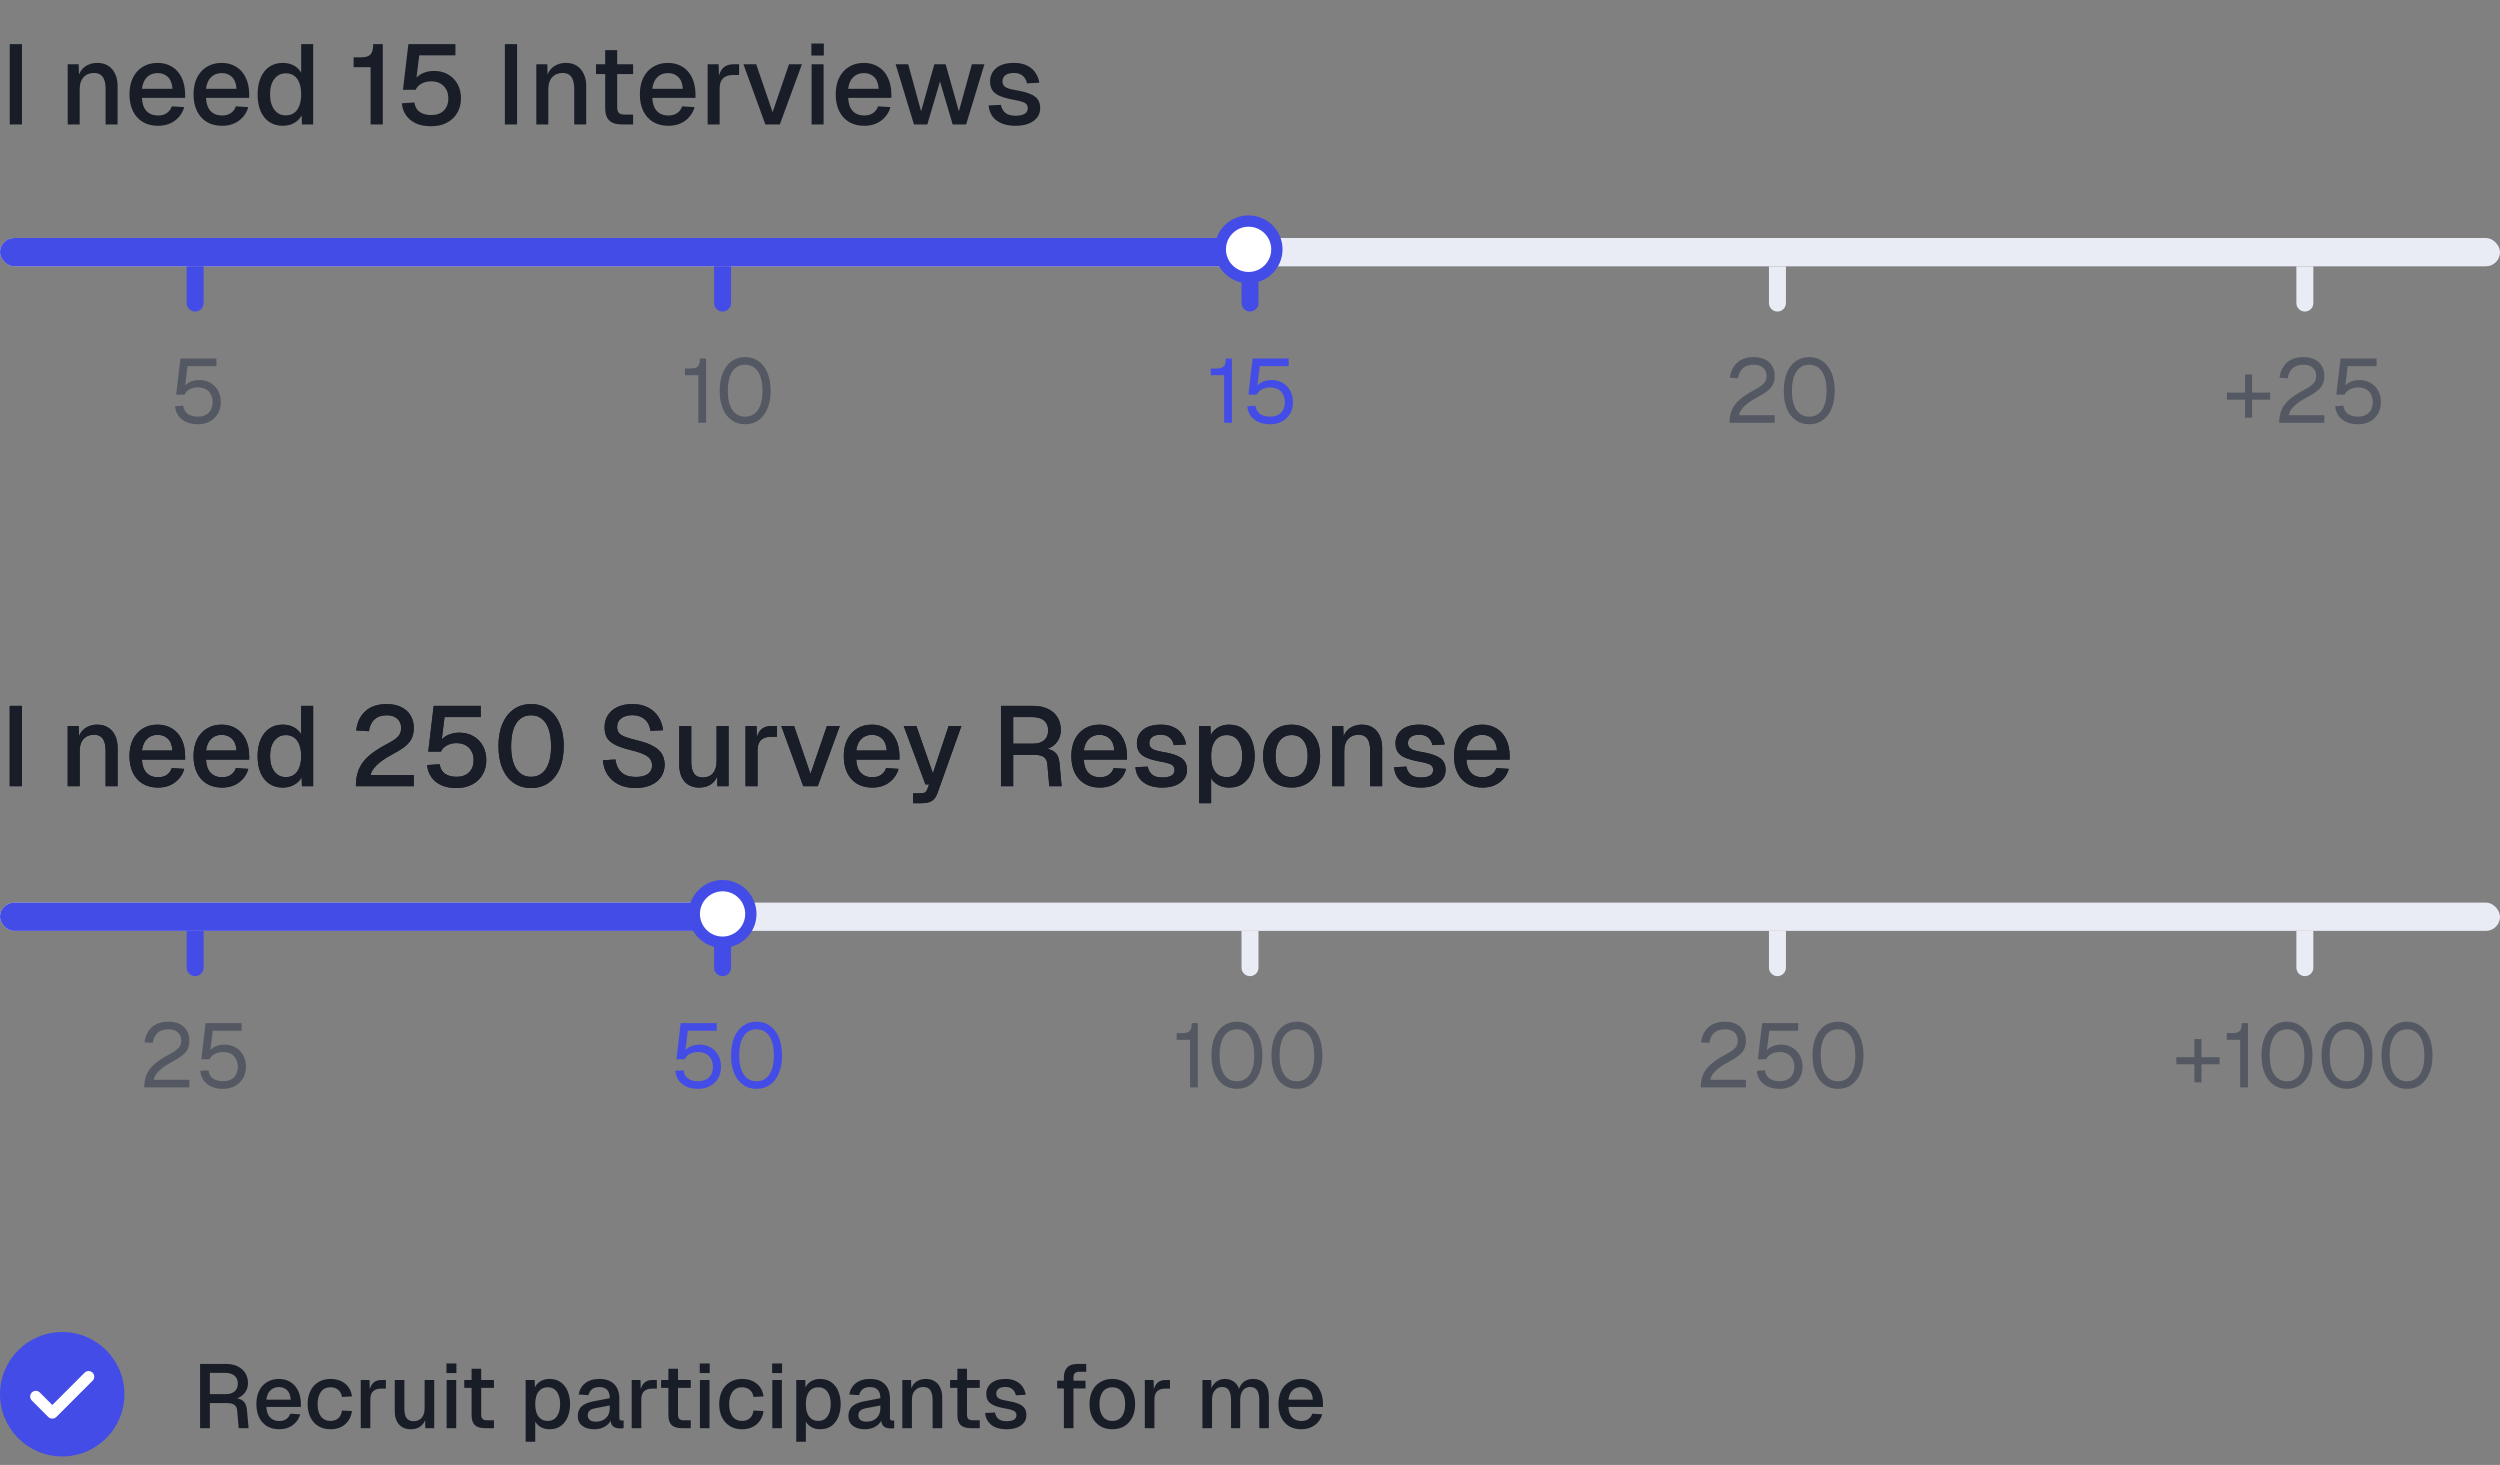 <svg width="442" height="259" viewBox="0 0 442 259" fill="none" xmlns="http://www.w3.org/2000/svg">
<rect x="0" y="0" width="442" height="259" fill="#808080" stroke="none"/>
<path d="M1.72 22V7.8H3.88V22H1.72ZM11.969 22V11.36H13.909L13.989 14.2L13.729 14.06C13.849 13.367 14.075 12.807 14.409 12.38C14.742 11.953 15.149 11.64 15.629 11.44C16.109 11.227 16.629 11.12 17.189 11.12C17.989 11.12 18.649 11.3 19.169 11.66C19.702 12.007 20.102 12.487 20.369 13.1C20.649 13.7 20.789 14.387 20.789 15.16V22H18.669V15.8C18.669 15.173 18.602 14.647 18.469 14.22C18.335 13.793 18.115 13.467 17.809 13.24C17.502 13.013 17.102 12.9 16.609 12.9C15.862 12.9 15.255 13.147 14.789 13.64C14.322 14.133 14.089 14.853 14.089 15.8V22H11.969ZM27.931 22.24C26.891 22.24 25.991 22.013 25.231 21.56C24.484 21.107 23.904 20.46 23.491 19.62C23.091 18.78 22.891 17.8 22.891 16.68C22.891 15.56 23.091 14.587 23.491 13.76C23.904 12.92 24.484 12.273 25.231 11.82C25.977 11.353 26.857 11.12 27.871 11.12C28.831 11.12 29.677 11.347 30.411 11.8C31.144 12.24 31.711 12.88 32.111 13.72C32.524 14.56 32.731 15.573 32.731 16.76V17.3H25.091C25.144 18.34 25.417 19.12 25.911 19.64C26.417 20.16 27.097 20.42 27.951 20.42C28.577 20.42 29.097 20.273 29.511 19.98C29.924 19.687 30.211 19.293 30.371 18.8L32.571 18.94C32.291 19.927 31.737 20.727 30.911 21.34C30.097 21.94 29.104 22.24 27.931 22.24ZM25.091 15.7H30.491C30.424 14.753 30.151 14.053 29.671 13.6C29.204 13.147 28.604 12.92 27.871 12.92C27.111 12.92 26.484 13.16 25.991 13.64C25.511 14.107 25.211 14.793 25.091 15.7ZM39.259 22.24C38.219 22.24 37.319 22.013 36.559 21.56C35.812 21.107 35.232 20.46 34.819 19.62C34.419 18.78 34.219 17.8 34.219 16.68C34.219 15.56 34.419 14.587 34.819 13.76C35.232 12.92 35.812 12.273 36.559 11.82C37.306 11.353 38.186 11.12 39.199 11.12C40.159 11.12 41.006 11.347 41.739 11.8C42.472 12.24 43.039 12.88 43.439 13.72C43.852 14.56 44.059 15.573 44.059 16.76V17.3H36.419C36.472 18.34 36.746 19.12 37.239 19.64C37.746 20.16 38.426 20.42 39.279 20.42C39.906 20.42 40.426 20.273 40.839 19.98C41.252 19.687 41.539 19.293 41.699 18.8L43.899 18.94C43.619 19.927 43.066 20.727 42.239 21.34C41.426 21.94 40.432 22.24 39.259 22.24ZM36.419 15.7H41.819C41.752 14.753 41.479 14.053 40.999 13.6C40.532 13.147 39.932 12.92 39.199 12.92C38.439 12.92 37.812 13.16 37.319 13.64C36.839 14.107 36.539 14.793 36.419 15.7ZM49.987 22.24C49.08 22.24 48.287 22.013 47.607 21.56C46.94 21.107 46.427 20.467 46.067 19.64C45.72 18.8 45.547 17.813 45.547 16.68C45.547 15.547 45.727 14.567 46.087 13.74C46.447 12.9 46.96 12.253 47.627 11.8C48.294 11.347 49.08 11.12 49.987 11.12C50.72 11.12 51.374 11.273 51.947 11.58C52.52 11.887 52.954 12.313 53.247 12.86V7.8H55.367V22H53.387L53.327 20.4C53.034 20.973 52.587 21.427 51.987 21.76C51.4 22.08 50.734 22.24 49.987 22.24ZM50.547 20.4C51.12 20.4 51.607 20.253 52.007 19.96C52.407 19.667 52.714 19.24 52.927 18.68C53.14 18.12 53.247 17.453 53.247 16.68C53.247 15.88 53.14 15.207 52.927 14.66C52.714 14.1 52.407 13.68 52.007 13.4C51.607 13.107 51.12 12.96 50.547 12.96C49.694 12.96 49.014 13.293 48.507 13.96C48 14.613 47.747 15.52 47.747 16.68C47.747 17.827 48 18.733 48.507 19.4C49.014 20.067 49.694 20.4 50.547 20.4ZM65.518 22V11.88H62.518V10.14H63.738C64.272 10.14 64.705 10.073 65.038 9.94C65.372 9.793 65.612 9.553 65.758 9.22C65.905 8.873 65.978 8.4 65.978 7.8H67.678V22H65.518ZM76.243 22.32C75.19 22.32 74.29 22.153 73.543 21.82C72.797 21.473 72.21 20.993 71.783 20.38C71.357 19.767 71.11 19.06 71.043 18.26L73.263 18.12C73.37 18.867 73.683 19.427 74.203 19.8C74.737 20.16 75.417 20.34 76.243 20.34C77.177 20.34 77.91 20.08 78.443 19.56C78.99 19.04 79.263 18.313 79.263 17.38C79.263 16.767 79.137 16.24 78.883 15.8C78.643 15.347 78.297 15 77.843 14.76C77.39 14.507 76.85 14.38 76.223 14.38C75.597 14.38 75.037 14.513 74.543 14.78C74.05 15.047 73.697 15.413 73.483 15.88H71.243L72.203 7.8H80.523V9.78H74.123L73.523 14.64L73.183 14.34C73.41 13.94 73.697 13.613 74.043 13.36C74.39 13.093 74.79 12.893 75.243 12.76C75.71 12.613 76.203 12.54 76.723 12.54C77.683 12.54 78.517 12.747 79.223 13.16C79.943 13.573 80.503 14.147 80.903 14.88C81.303 15.613 81.503 16.447 81.503 17.38C81.503 18.353 81.283 19.213 80.843 19.96C80.403 20.707 79.79 21.287 79.003 21.7C78.217 22.113 77.297 22.32 76.243 22.32ZM89.259 22V7.8H91.419V22H89.259ZM94.82 22V11.36H96.76L96.84 14.2L96.58 14.06C96.7 13.367 96.927 12.807 97.26 12.38C97.594 11.953 98 11.64 98.48 11.44C98.96 11.227 99.48 11.12 100.04 11.12C100.84 11.12 101.5 11.3 102.02 11.66C102.554 12.007 102.954 12.487 103.22 13.1C103.5 13.7 103.64 14.387 103.64 15.16V22H101.52V15.8C101.52 15.173 101.454 14.647 101.32 14.22C101.187 13.793 100.967 13.467 100.66 13.24C100.354 13.013 99.954 12.9 99.46 12.9C98.714 12.9 98.107 13.147 97.64 13.64C97.174 14.133 96.94 14.853 96.94 15.8V22H94.82ZM109.955 22C108.942 22 108.195 21.767 107.715 21.3C107.235 20.833 106.995 20.107 106.995 19.12V8.86H109.115V18.96C109.115 19.453 109.222 19.793 109.435 19.98C109.648 20.167 109.975 20.26 110.415 20.26H111.935V22H109.955ZM105.375 13.1V11.36H111.935V13.1H105.375ZM118.165 22.24C117.125 22.24 116.225 22.013 115.465 21.56C114.718 21.107 114.138 20.46 113.725 19.62C113.325 18.78 113.125 17.8 113.125 16.68C113.125 15.56 113.325 14.587 113.725 13.76C114.138 12.92 114.718 12.273 115.465 11.82C116.212 11.353 117.092 11.12 118.105 11.12C119.065 11.12 119.912 11.347 120.645 11.8C121.378 12.24 121.945 12.88 122.345 13.72C122.758 14.56 122.965 15.573 122.965 16.76V17.3H115.325C115.378 18.34 115.652 19.12 116.145 19.64C116.652 20.16 117.332 20.42 118.185 20.42C118.812 20.42 119.332 20.273 119.745 19.98C120.158 19.687 120.445 19.293 120.605 18.8L122.805 18.94C122.525 19.927 121.972 20.727 121.145 21.34C120.332 21.94 119.338 22.24 118.165 22.24ZM115.325 15.7H120.725C120.658 14.753 120.385 14.053 119.905 13.6C119.438 13.147 118.838 12.92 118.105 12.92C117.345 12.92 116.718 13.16 116.225 13.64C115.745 14.107 115.445 14.793 115.325 15.7ZM125.113 22V11.36H127.053L127.133 14.18L126.953 14.12C127.1 13.16 127.393 12.46 127.833 12.02C128.287 11.58 128.893 11.36 129.653 11.36H130.673V13.26H129.653C129.12 13.26 128.673 13.347 128.313 13.52C127.953 13.693 127.68 13.96 127.493 14.32C127.32 14.68 127.233 15.147 127.233 15.72V22H125.113ZM135.316 22L131.436 11.36H133.696L136.596 19.84L139.496 11.36H141.776L137.876 22H135.316ZM143.492 22V11.36H145.612V22H143.492ZM143.452 9.82V7.7H145.652V9.82H143.452ZM152.794 22.24C151.754 22.24 150.854 22.013 150.094 21.56C149.347 21.107 148.767 20.46 148.354 19.62C147.954 18.78 147.754 17.8 147.754 16.68C147.754 15.56 147.954 14.587 148.354 13.76C148.767 12.92 149.347 12.273 150.094 11.82C150.841 11.353 151.721 11.12 152.734 11.12C153.694 11.12 154.541 11.347 155.274 11.8C156.007 12.24 156.574 12.88 156.974 13.72C157.387 14.56 157.594 15.573 157.594 16.76V17.3H149.954C150.007 18.34 150.281 19.12 150.774 19.64C151.281 20.16 151.961 20.42 152.814 20.42C153.441 20.42 153.961 20.273 154.374 19.98C154.787 19.687 155.074 19.293 155.234 18.8L157.434 18.94C157.154 19.927 156.601 20.727 155.774 21.34C154.961 21.94 153.967 22.24 152.794 22.24ZM149.954 15.7H155.354C155.287 14.753 155.014 14.053 154.534 13.6C154.067 13.147 153.467 12.92 152.734 12.92C151.974 12.92 151.347 13.16 150.854 13.64C150.374 14.107 150.074 14.793 149.954 15.7ZM161.59 22L158.35 11.36H160.57L162.85 19.68L165.19 11.36H167.19L169.53 19.68L171.83 11.36H174.05L170.81 22H168.43L166.19 14.4L163.95 22H161.59ZM179.545 22.24C178.545 22.24 177.699 22.087 177.005 21.78C176.325 21.473 175.799 21.053 175.425 20.52C175.052 19.973 174.839 19.347 174.785 18.64L176.965 18.54C177.072 19.127 177.325 19.593 177.725 19.94C178.125 20.287 178.732 20.46 179.545 20.46C180.212 20.46 180.739 20.353 181.125 20.14C181.512 19.927 181.705 19.587 181.705 19.12C181.705 18.867 181.639 18.653 181.505 18.48C181.385 18.293 181.145 18.14 180.785 18.02C180.425 17.887 179.892 17.76 179.185 17.64C178.132 17.44 177.305 17.207 176.705 16.94C176.105 16.673 175.679 16.333 175.425 15.92C175.172 15.507 175.045 15.007 175.045 14.42C175.045 13.447 175.405 12.653 176.125 12.04C176.859 11.427 177.912 11.12 179.285 11.12C180.205 11.12 180.979 11.28 181.605 11.6C182.232 11.907 182.719 12.327 183.065 12.86C183.425 13.38 183.652 13.967 183.745 14.62L181.565 14.74C181.499 14.367 181.365 14.047 181.165 13.78C180.979 13.5 180.725 13.287 180.405 13.14C180.085 12.98 179.705 12.9 179.265 12.9C178.585 12.9 178.079 13.033 177.745 13.3C177.412 13.567 177.245 13.913 177.245 14.34C177.245 14.66 177.319 14.92 177.465 15.12C177.625 15.32 177.879 15.487 178.225 15.62C178.572 15.74 179.032 15.847 179.605 15.94C180.712 16.127 181.579 16.36 182.205 16.64C182.832 16.907 183.272 17.24 183.525 17.64C183.779 18.04 183.905 18.527 183.905 19.1C183.905 19.767 183.719 20.333 183.345 20.8C182.972 21.267 182.459 21.627 181.805 21.88C181.152 22.12 180.399 22.24 179.545 22.24Z" fill="#181D27"/>
<rect y="42.083" width="442" height="5" rx="2.5" fill="#EAECF5"/>
<rect y="42.083" width="221" height="5" rx="2.5" fill="#444CE7"/>
<path d="M36 47.083L36 53.583C36 54.411 35.328 55.083 34.5 55.083C33.672 55.083 33 54.411 33 53.583L33 47.083L36 47.083Z" fill="#444CE7"/>
<path d="M34.984 75.006C34.184 75.006 33.491 74.873 32.904 74.606C32.328 74.339 31.869 73.966 31.528 73.486C31.198 73.006 31.006 72.451 30.952 71.822L32.392 71.726C32.477 72.366 32.749 72.851 33.208 73.182C33.678 73.502 34.27 73.662 34.984 73.662C35.784 73.662 36.419 73.438 36.888 72.99C37.358 72.531 37.592 71.902 37.592 71.102C37.592 70.569 37.486 70.11 37.272 69.726C37.069 69.331 36.771 69.027 36.376 68.814C35.981 68.601 35.507 68.494 34.952 68.494C34.429 68.494 33.955 68.606 33.528 68.83C33.102 69.054 32.797 69.369 32.616 69.774H31.144L31.896 63.39H38.264V64.734H33.16L32.648 68.926L32.392 68.67C32.563 68.339 32.787 68.067 33.064 67.854C33.352 67.63 33.678 67.465 34.04 67.358C34.413 67.241 34.803 67.182 35.208 67.182C35.965 67.182 36.632 67.353 37.208 67.694C37.784 68.025 38.232 68.489 38.552 69.086C38.872 69.673 39.032 70.345 39.032 71.102C39.032 71.859 38.861 72.537 38.52 73.134C38.179 73.721 37.704 74.179 37.096 74.51C36.488 74.841 35.784 75.006 34.984 75.006Z" fill="#535862"/>
<path d="M129.25 47.083L129.25 53.583C129.25 54.411 128.578 55.083 127.75 55.083C126.922 55.083 126.25 54.411 126.25 53.583L126.25 47.083L129.25 47.083Z" fill="#444CE7"/>
<path d="M123.461 74.75V66.334H121.093V65.15H122.053C122.469 65.15 122.8 65.097 123.045 64.99C123.301 64.883 123.482 64.702 123.589 64.446C123.696 64.19 123.749 63.838 123.749 63.39H124.837V74.75H123.461ZM131.734 75.006C130.816 75.006 130.022 74.766 129.35 74.286C128.678 73.806 128.155 73.123 127.782 72.238C127.419 71.353 127.238 70.302 127.238 69.086C127.238 67.87 127.419 66.819 127.782 65.934C128.155 65.038 128.678 64.35 129.35 63.87C130.022 63.379 130.816 63.134 131.734 63.134C132.662 63.134 133.462 63.379 134.134 63.87C134.806 64.35 135.323 65.033 135.686 65.918C136.059 66.803 136.246 67.859 136.246 69.086C136.246 70.302 136.059 71.353 135.686 72.238C135.323 73.123 134.806 73.806 134.134 74.286C133.462 74.766 132.662 75.006 131.734 75.006ZM131.734 73.662C132.715 73.662 133.472 73.267 134.006 72.478C134.539 71.678 134.806 70.547 134.806 69.086C134.806 68.105 134.683 67.273 134.438 66.59C134.203 65.897 133.856 65.374 133.398 65.022C132.95 64.659 132.395 64.478 131.734 64.478C131.083 64.478 130.528 64.659 130.07 65.022C129.622 65.374 129.275 65.897 129.03 66.59C128.795 67.273 128.678 68.105 128.678 69.086C128.678 70.547 128.944 71.678 129.478 72.478C130.011 73.267 130.763 73.662 131.734 73.662Z" fill="#535862"/>
<path d="M222.5 47.083L222.5 53.583C222.5 54.411 221.828 55.083 221 55.083C220.172 55.083 219.5 54.411 219.5 53.583L219.5 47.083L222.5 47.083Z" fill="#444CE7"/>
<path d="M216.43 74.753V66.337H214.062V65.153H215.022C215.438 65.153 215.769 65.1 216.014 64.993C216.27 64.886 216.451 64.705 216.558 64.449C216.665 64.193 216.718 63.841 216.718 63.393H217.806V74.753H216.43ZM224.555 75.009C223.755 75.009 223.061 74.876 222.475 74.609C221.899 74.342 221.44 73.969 221.099 73.489C220.768 73.009 220.576 72.454 220.523 71.825L221.963 71.729C222.048 72.369 222.32 72.854 222.779 73.185C223.248 73.505 223.84 73.665 224.555 73.665C225.355 73.665 225.989 73.441 226.459 72.993C226.928 72.534 227.163 71.905 227.163 71.105C227.163 70.572 227.056 70.113 226.843 69.729C226.64 69.334 226.341 69.03 225.947 68.817C225.552 68.604 225.077 68.497 224.523 68.497C224 68.497 223.525 68.609 223.099 68.833C222.672 69.057 222.368 69.372 222.187 69.777H220.715L221.467 63.393H227.835V64.737H222.731L222.219 68.929L221.963 68.673C222.133 68.342 222.357 68.07 222.635 67.857C222.923 67.633 223.248 67.468 223.611 67.361C223.984 67.244 224.373 67.185 224.779 67.185C225.536 67.185 226.203 67.356 226.779 67.697C227.355 68.028 227.803 68.492 228.123 69.089C228.443 69.676 228.602 70.348 228.602 71.105C228.602 71.862 228.432 72.54 228.091 73.137C227.749 73.724 227.275 74.182 226.667 74.513C226.059 74.844 225.355 75.009 224.555 75.009Z" fill="#444CE7"/>
<circle cx="220.75" cy="44.083" r="5" fill="white" stroke="#444CE7" stroke-width="2"/>
<path d="M315.75 47.083L315.75 53.583C315.75 54.411 315.078 55.083 314.25 55.083C313.422 55.083 312.75 54.411 312.75 53.583L312.75 47.083L315.75 47.083Z" fill="#EAECF5"/>
<path d="M305.78 74.753C305.78 73.953 305.903 73.233 306.148 72.593C306.404 71.942 306.847 71.324 307.476 70.737C308.116 70.15 309.002 69.558 310.132 68.961C310.655 68.684 311.076 68.428 311.396 68.193C311.716 67.958 311.951 67.708 312.1 67.441C312.25 67.174 312.324 66.849 312.324 66.465C312.324 66.07 312.239 65.729 312.068 65.441C311.898 65.142 311.642 64.908 311.3 64.737C310.97 64.566 310.554 64.481 310.052 64.481C309.252 64.481 308.618 64.689 308.148 65.105C307.69 65.521 307.402 66.113 307.284 66.881L305.844 66.785C305.972 65.676 306.399 64.79 307.124 64.129C307.85 63.468 308.826 63.137 310.052 63.137C310.831 63.137 311.498 63.276 312.052 63.553C312.607 63.83 313.028 64.22 313.316 64.721C313.615 65.212 313.764 65.782 313.764 66.433C313.764 67.009 313.668 67.51 313.476 67.937C313.284 68.353 312.959 68.742 312.5 69.105C312.052 69.468 311.434 69.857 310.644 70.273C309.62 70.817 308.842 71.366 308.308 71.921C307.786 72.476 307.508 72.972 307.476 73.409H313.764V74.753H305.78ZM319.866 75.009C318.949 75.009 318.154 74.769 317.482 74.289C316.81 73.809 316.288 73.126 315.914 72.241C315.552 71.356 315.37 70.305 315.37 69.089C315.37 67.873 315.552 66.822 315.914 65.937C316.288 65.041 316.81 64.353 317.482 63.873C318.154 63.382 318.949 63.137 319.866 63.137C320.794 63.137 321.594 63.382 322.266 63.873C322.938 64.353 323.456 65.036 323.818 65.921C324.192 66.806 324.378 67.862 324.378 69.089C324.378 70.305 324.192 71.356 323.818 72.241C323.456 73.126 322.938 73.809 322.266 74.289C321.594 74.769 320.794 75.009 319.866 75.009ZM319.866 73.665C320.848 73.665 321.605 73.27 322.138 72.481C322.672 71.681 322.938 70.55 322.938 69.089C322.938 68.108 322.816 67.276 322.57 66.593C322.336 65.9 321.989 65.377 321.53 65.025C321.082 64.662 320.528 64.481 319.866 64.481C319.216 64.481 318.661 64.662 318.202 65.025C317.754 65.377 317.408 65.9 317.162 66.593C316.928 67.276 316.81 68.108 316.81 69.089C316.81 70.55 317.077 71.681 317.61 72.481C318.144 73.27 318.896 73.665 319.866 73.665Z" fill="#535862"/>
<path d="M409 47.083L409 53.583C409 54.411 408.328 55.083 407.5 55.083C406.672 55.083 406 54.411 406 53.583L406 47.083L409 47.083Z" fill="#EAECF5"/>
<path d="M396.918 73.857V66.209H398.166V73.857H396.918ZM393.718 70.657V69.409H401.366V70.657H393.718ZM402.96 74.753C402.96 73.953 403.083 73.233 403.328 72.593C403.584 71.942 404.027 71.324 404.656 70.737C405.296 70.15 406.181 69.558 407.312 68.961C407.835 68.684 408.256 68.428 408.576 68.193C408.896 67.958 409.131 67.708 409.28 67.441C409.429 67.174 409.504 66.849 409.504 66.465C409.504 66.07 409.419 65.729 409.248 65.441C409.077 65.142 408.821 64.908 408.48 64.737C408.149 64.566 407.733 64.481 407.232 64.481C406.432 64.481 405.797 64.689 405.328 65.105C404.869 65.521 404.581 66.113 404.464 66.881L403.024 66.785C403.152 65.676 403.579 64.79 404.304 64.129C405.029 63.468 406.005 63.137 407.232 63.137C408.011 63.137 408.677 63.276 409.232 63.553C409.787 63.83 410.208 64.22 410.496 64.721C410.795 65.212 410.944 65.782 410.944 66.433C410.944 67.009 410.848 67.51 410.656 67.937C410.464 68.353 410.139 68.742 409.68 69.105C409.232 69.468 408.613 69.857 407.824 70.273C406.8 70.817 406.021 71.366 405.488 71.921C404.965 72.476 404.688 72.972 404.656 73.409H410.944V74.753H402.96ZM416.898 75.009C416.098 75.009 415.405 74.876 414.818 74.609C414.242 74.342 413.784 73.969 413.442 73.489C413.112 73.009 412.92 72.454 412.866 71.825L414.306 71.729C414.392 72.369 414.664 72.854 415.122 73.185C415.592 73.505 416.184 73.665 416.898 73.665C417.698 73.665 418.333 73.441 418.802 72.993C419.272 72.534 419.506 71.905 419.506 71.105C419.506 70.572 419.4 70.113 419.186 69.729C418.984 69.334 418.685 69.03 418.29 68.817C417.896 68.604 417.421 68.497 416.866 68.497C416.344 68.497 415.869 68.609 415.442 68.833C415.016 69.057 414.712 69.372 414.53 69.777H413.058L413.81 63.393H420.178V64.737H415.074L414.562 68.929L414.306 68.673C414.477 68.342 414.701 68.07 414.978 67.857C415.266 67.633 415.592 67.468 415.954 67.361C416.328 67.244 416.717 67.185 417.122 67.185C417.88 67.185 418.546 67.356 419.122 67.697C419.698 68.028 420.146 68.492 420.466 69.089C420.786 69.676 420.946 70.348 420.946 71.105C420.946 71.862 420.776 72.54 420.434 73.137C420.093 73.724 419.618 74.182 419.01 74.513C418.402 74.844 417.698 75.009 416.898 75.009Z" fill="#535862"/>
<path d="M1.72 139V124.8H3.88V139H1.72ZM11.969 139V128.36H13.909L13.989 131.2L13.729 131.06C13.849 130.367 14.075 129.807 14.409 129.38C14.742 128.953 15.149 128.64 15.629 128.44C16.109 128.227 16.629 128.12 17.189 128.12C17.989 128.12 18.649 128.3 19.169 128.66C19.702 129.007 20.102 129.487 20.369 130.1C20.649 130.7 20.789 131.387 20.789 132.16V139H18.669V132.8C18.669 132.173 18.602 131.647 18.469 131.22C18.335 130.793 18.115 130.467 17.809 130.24C17.502 130.013 17.102 129.9 16.609 129.9C15.862 129.9 15.255 130.147 14.789 130.64C14.322 131.133 14.089 131.853 14.089 132.8V139H11.969ZM27.931 139.24C26.891 139.24 25.991 139.013 25.231 138.56C24.484 138.107 23.904 137.46 23.491 136.62C23.091 135.78 22.891 134.8 22.891 133.68C22.891 132.56 23.091 131.587 23.491 130.76C23.904 129.92 24.484 129.273 25.231 128.82C25.977 128.353 26.857 128.12 27.871 128.12C28.831 128.12 29.677 128.347 30.411 128.8C31.144 129.24 31.711 129.88 32.111 130.72C32.524 131.56 32.731 132.573 32.731 133.76V134.3H25.091C25.144 135.34 25.417 136.12 25.911 136.64C26.417 137.16 27.097 137.42 27.951 137.42C28.577 137.42 29.097 137.273 29.511 136.98C29.924 136.687 30.211 136.293 30.371 135.8L32.571 135.94C32.291 136.927 31.737 137.727 30.911 138.34C30.097 138.94 29.104 139.24 27.931 139.24ZM25.091 132.7H30.491C30.424 131.753 30.151 131.053 29.671 130.6C29.204 130.147 28.604 129.92 27.871 129.92C27.111 129.92 26.484 130.16 25.991 130.64C25.511 131.107 25.211 131.793 25.091 132.7ZM39.259 139.24C38.219 139.24 37.319 139.013 36.559 138.56C35.812 138.107 35.232 137.46 34.819 136.62C34.419 135.78 34.219 134.8 34.219 133.68C34.219 132.56 34.419 131.587 34.819 130.76C35.232 129.92 35.812 129.273 36.559 128.82C37.306 128.353 38.186 128.12 39.199 128.12C40.159 128.12 41.006 128.347 41.739 128.8C42.472 129.24 43.039 129.88 43.439 130.72C43.852 131.56 44.059 132.573 44.059 133.76V134.3H36.419C36.472 135.34 36.746 136.12 37.239 136.64C37.746 137.16 38.426 137.42 39.279 137.42C39.906 137.42 40.426 137.273 40.839 136.98C41.252 136.687 41.539 136.293 41.699 135.8L43.899 135.94C43.619 136.927 43.066 137.727 42.239 138.34C41.426 138.94 40.432 139.24 39.259 139.24ZM36.419 132.7H41.819C41.752 131.753 41.479 131.053 40.999 130.6C40.532 130.147 39.932 129.92 39.199 129.92C38.439 129.92 37.812 130.16 37.319 130.64C36.839 131.107 36.539 131.793 36.419 132.7ZM49.987 139.24C49.08 139.24 48.287 139.013 47.607 138.56C46.94 138.107 46.427 137.467 46.067 136.64C45.72 135.8 45.547 134.813 45.547 133.68C45.547 132.547 45.727 131.567 46.087 130.74C46.447 129.9 46.96 129.253 47.627 128.8C48.294 128.347 49.08 128.12 49.987 128.12C50.72 128.12 51.374 128.273 51.947 128.58C52.52 128.887 52.954 129.313 53.247 129.86V124.8H55.367V139H53.387L53.327 137.4C53.034 137.973 52.587 138.427 51.987 138.76C51.4 139.08 50.734 139.24 49.987 139.24ZM50.547 137.4C51.12 137.4 51.607 137.253 52.007 136.96C52.407 136.667 52.714 136.24 52.927 135.68C53.14 135.12 53.247 134.453 53.247 133.68C53.247 132.88 53.14 132.207 52.927 131.66C52.714 131.1 52.407 130.68 52.007 130.4C51.607 130.107 51.12 129.96 50.547 129.96C49.694 129.96 49.014 130.293 48.507 130.96C48 131.613 47.747 132.52 47.747 133.68C47.747 134.827 48 135.733 48.507 136.4C49.014 137.067 49.694 137.4 50.547 137.4ZM62.918 139C62.918 137.933 63.078 136.98 63.398 136.14C63.718 135.3 64.265 134.52 65.038 133.8C65.812 133.08 66.878 132.36 68.238 131.64C68.892 131.307 69.412 131 69.798 130.72C70.198 130.427 70.485 130.127 70.658 129.82C70.832 129.513 70.918 129.14 70.918 128.7C70.918 128.247 70.818 127.86 70.618 127.54C70.432 127.207 70.152 126.947 69.778 126.76C69.405 126.56 68.932 126.46 68.358 126.46C67.452 126.46 66.732 126.707 66.198 127.2C65.678 127.68 65.352 128.373 65.218 129.28L62.978 129.14C63.138 127.713 63.678 126.58 64.598 125.74C65.532 124.9 66.785 124.48 68.358 124.48C69.372 124.48 70.232 124.66 70.938 125.02C71.658 125.367 72.205 125.853 72.578 126.48C72.965 127.107 73.158 127.833 73.158 128.66C73.158 129.38 73.038 130 72.798 130.52C72.558 131.04 72.158 131.527 71.598 131.98C71.038 132.42 70.278 132.893 69.318 133.4C68.092 134.053 67.165 134.7 66.538 135.34C65.912 135.967 65.578 136.527 65.538 137.02H73.158V139H62.918ZM80.716 139.32C79.663 139.32 78.763 139.153 78.016 138.82C77.269 138.473 76.683 137.993 76.256 137.38C75.829 136.767 75.583 136.06 75.516 135.26L77.736 135.12C77.843 135.867 78.156 136.427 78.676 136.8C79.209 137.16 79.889 137.34 80.716 137.34C81.649 137.34 82.383 137.08 82.916 136.56C83.463 136.04 83.736 135.313 83.736 134.38C83.736 133.767 83.609 133.24 83.356 132.8C83.116 132.347 82.769 132 82.316 131.76C81.863 131.507 81.323 131.38 80.696 131.38C80.069 131.38 79.509 131.513 79.016 131.78C78.523 132.047 78.169 132.413 77.956 132.88H75.716L76.676 124.8H84.996V126.78H78.596L77.996 131.64L77.656 131.34C77.883 130.94 78.169 130.613 78.516 130.36C78.863 130.093 79.263 129.893 79.716 129.76C80.183 129.613 80.676 129.54 81.196 129.54C82.156 129.54 82.989 129.747 83.696 130.16C84.416 130.573 84.976 131.147 85.376 131.88C85.776 132.613 85.976 133.447 85.976 134.38C85.976 135.353 85.756 136.213 85.316 136.96C84.876 137.707 84.263 138.287 83.476 138.7C82.689 139.113 81.769 139.32 80.716 139.32ZM93.888 139.32C92.715 139.32 91.695 139.02 90.828 138.42C89.962 137.82 89.295 136.967 88.828 135.86C88.362 134.753 88.128 133.44 88.128 131.92C88.128 130.4 88.362 129.087 88.828 127.98C89.308 126.86 89.975 126 90.828 125.4C91.695 124.787 92.715 124.48 93.888 124.48C95.075 124.48 96.095 124.787 96.948 125.4C97.815 126 98.482 126.853 98.948 127.96C99.428 129.067 99.668 130.387 99.668 131.92C99.668 133.44 99.435 134.753 98.968 135.86C98.502 136.967 97.835 137.82 96.968 138.42C96.102 139.02 95.075 139.32 93.888 139.32ZM93.888 137.34C95.022 137.34 95.895 136.873 96.508 135.94C97.122 135.007 97.428 133.667 97.428 131.92C97.428 130.747 97.288 129.753 97.008 128.94C96.742 128.127 96.342 127.513 95.808 127.1C95.288 126.673 94.648 126.46 93.888 126.46C93.142 126.46 92.502 126.673 91.968 127.1C91.448 127.513 91.048 128.127 90.768 128.94C90.502 129.753 90.368 130.747 90.368 131.92C90.368 133.667 90.675 135.007 91.288 135.94C91.902 136.873 92.768 137.34 93.888 137.34ZM112.348 139.32C111.214 139.32 110.228 139.113 109.388 138.7C108.561 138.287 107.908 137.713 107.428 136.98C106.948 136.247 106.668 135.393 106.588 134.42L108.808 134.28C108.901 134.947 109.094 135.513 109.388 135.98C109.681 136.433 110.074 136.78 110.568 137.02C111.074 137.247 111.681 137.36 112.388 137.36C113.001 137.36 113.521 137.287 113.948 137.14C114.388 136.98 114.721 136.747 114.948 136.44C115.174 136.133 115.288 135.76 115.288 135.32C115.288 134.92 115.188 134.567 114.988 134.26C114.801 133.94 114.434 133.653 113.888 133.4C113.354 133.133 112.568 132.873 111.528 132.62C110.394 132.34 109.488 132.033 108.808 131.7C108.128 131.367 107.634 130.953 107.328 130.46C107.034 129.953 106.888 129.333 106.888 128.6C106.888 127.787 107.081 127.073 107.468 126.46C107.868 125.833 108.434 125.347 109.168 125C109.901 124.653 110.781 124.48 111.808 124.48C112.888 124.48 113.808 124.68 114.568 125.08C115.341 125.48 115.948 126.027 116.388 126.72C116.841 127.413 117.121 128.207 117.228 129.1L115.008 129.22C114.941 128.673 114.774 128.193 114.508 127.78C114.241 127.353 113.881 127.027 113.428 126.8C112.974 126.56 112.421 126.44 111.768 126.44C110.941 126.44 110.288 126.633 109.808 127.02C109.341 127.393 109.108 127.893 109.108 128.52C109.108 128.92 109.201 129.26 109.388 129.54C109.588 129.807 109.934 130.04 110.428 130.24C110.934 130.44 111.648 130.653 112.568 130.88C113.794 131.16 114.768 131.507 115.488 131.92C116.221 132.32 116.741 132.793 117.048 133.34C117.354 133.887 117.508 134.507 117.508 135.2C117.508 136.04 117.288 136.773 116.848 137.4C116.421 138.013 115.821 138.487 115.048 138.82C114.274 139.153 113.374 139.32 112.348 139.32ZM123.594 139.24C122.527 139.24 121.674 138.887 121.034 138.18C120.407 137.46 120.094 136.467 120.094 135.2V128.36H122.214V134.66C122.214 135.62 122.38 136.327 122.714 136.78C123.047 137.233 123.554 137.46 124.234 137.46C125.007 137.46 125.607 137.213 126.034 136.72C126.474 136.213 126.694 135.507 126.694 134.6V128.36H128.814V139H126.834L126.794 136.22L127.094 136.34C126.907 137.273 126.514 137.993 125.914 138.5C125.314 138.993 124.54 139.24 123.594 139.24ZM131.813 139V128.36H133.753L133.833 131.18L133.653 131.12C133.799 130.16 134.093 129.46 134.533 129.02C134.986 128.58 135.593 128.36 136.353 128.36H137.373V130.26H136.353C135.819 130.26 135.373 130.347 135.013 130.52C134.653 130.693 134.379 130.96 134.193 131.32C134.019 131.68 133.933 132.147 133.933 132.72V139H131.813ZM142.015 139L138.135 128.36H140.395L143.295 136.84L146.195 128.36H148.475L144.575 139H142.015ZM154.22 139.24C153.18 139.24 152.28 139.013 151.52 138.56C150.773 138.107 150.193 137.46 149.78 136.62C149.38 135.78 149.18 134.8 149.18 133.68C149.18 132.56 149.38 131.587 149.78 130.76C150.193 129.92 150.773 129.273 151.52 128.82C152.267 128.353 153.147 128.12 154.16 128.12C155.12 128.12 155.967 128.347 156.7 128.8C157.433 129.24 158 129.88 158.4 130.72C158.813 131.56 159.02 132.573 159.02 133.76V134.3H151.38C151.433 135.34 151.707 136.12 152.2 136.64C152.707 137.16 153.387 137.42 154.24 137.42C154.867 137.42 155.387 137.273 155.8 136.98C156.213 136.687 156.5 136.293 156.66 135.8L158.86 135.94C158.58 136.927 158.027 137.727 157.2 138.34C156.387 138.94 155.393 139.24 154.22 139.24ZM151.38 132.7H156.78C156.713 131.753 156.44 131.053 155.96 130.6C155.493 130.147 154.893 129.92 154.16 129.92C153.4 129.92 152.773 130.16 152.28 130.64C151.8 131.107 151.5 131.793 151.38 132.7ZM161.436 142V140.26H162.736C163.096 140.26 163.363 140.207 163.536 140.1C163.709 139.993 163.843 139.813 163.936 139.56L164.276 138.68H163.616L159.776 128.36H162.016L164.936 136.72L167.716 128.36H169.976L165.736 140.24C165.523 140.853 165.203 141.3 164.776 141.58C164.363 141.86 163.783 142 163.036 142H161.436ZM176.974 139V124.8H182.634C183.647 124.8 184.521 124.973 185.254 125.32C185.987 125.667 186.554 126.16 186.954 126.8C187.354 127.44 187.554 128.2 187.554 129.08C187.554 129.72 187.407 130.293 187.114 130.8C186.834 131.307 186.454 131.713 185.974 132.02C185.507 132.313 185.007 132.48 184.474 132.52L184.374 132.34C185.267 132.34 185.961 132.547 186.454 132.96C186.947 133.36 187.234 133.993 187.314 134.86L187.694 139H185.514L185.174 135.14C185.134 134.567 184.941 134.147 184.594 133.88C184.247 133.6 183.681 133.46 182.894 133.46H179.134V139H176.974ZM179.134 131.48H182.674C183.487 131.48 184.127 131.28 184.594 130.88C185.074 130.467 185.314 129.887 185.314 129.14C185.314 128.38 185.074 127.8 184.594 127.4C184.114 126.987 183.414 126.78 182.494 126.78H179.134V131.48ZM194.454 139.24C193.414 139.24 192.514 139.013 191.754 138.56C191.008 138.107 190.428 137.46 190.014 136.62C189.614 135.78 189.414 134.8 189.414 133.68C189.414 132.56 189.614 131.587 190.014 130.76C190.428 129.92 191.008 129.273 191.754 128.82C192.501 128.353 193.381 128.12 194.394 128.12C195.354 128.12 196.201 128.347 196.934 128.8C197.668 129.24 198.234 129.88 198.634 130.72C199.048 131.56 199.254 132.573 199.254 133.76V134.3H191.614C191.668 135.34 191.941 136.12 192.434 136.64C192.941 137.16 193.621 137.42 194.474 137.42C195.101 137.42 195.621 137.273 196.034 136.98C196.448 136.687 196.734 136.293 196.894 135.8L199.094 135.94C198.814 136.927 198.261 137.727 197.434 138.34C196.621 138.94 195.628 139.24 194.454 139.24ZM191.614 132.7H197.014C196.948 131.753 196.674 131.053 196.194 130.6C195.728 130.147 195.128 129.92 194.394 129.92C193.634 129.92 193.008 130.16 192.514 130.64C192.034 131.107 191.734 131.793 191.614 132.7ZM205.502 139.24C204.502 139.24 203.656 139.087 202.962 138.78C202.282 138.473 201.756 138.053 201.382 137.52C201.009 136.973 200.796 136.347 200.742 135.64L202.922 135.54C203.029 136.127 203.282 136.593 203.682 136.94C204.082 137.287 204.689 137.46 205.502 137.46C206.169 137.46 206.696 137.353 207.082 137.14C207.469 136.927 207.662 136.587 207.662 136.12C207.662 135.867 207.596 135.653 207.462 135.48C207.342 135.293 207.102 135.14 206.742 135.02C206.382 134.887 205.849 134.76 205.142 134.64C204.089 134.44 203.262 134.207 202.662 133.94C202.062 133.673 201.636 133.333 201.382 132.92C201.129 132.507 201.002 132.007 201.002 131.42C201.002 130.447 201.362 129.653 202.082 129.04C202.816 128.427 203.869 128.12 205.242 128.12C206.162 128.12 206.936 128.28 207.562 128.6C208.189 128.907 208.676 129.327 209.022 129.86C209.382 130.38 209.609 130.967 209.702 131.62L207.522 131.74C207.456 131.367 207.322 131.047 207.122 130.78C206.936 130.5 206.682 130.287 206.362 130.14C206.042 129.98 205.662 129.9 205.222 129.9C204.542 129.9 204.036 130.033 203.702 130.3C203.369 130.567 203.202 130.913 203.202 131.34C203.202 131.66 203.276 131.92 203.422 132.12C203.582 132.32 203.836 132.487 204.182 132.62C204.529 132.74 204.989 132.847 205.562 132.94C206.669 133.127 207.536 133.36 208.162 133.64C208.789 133.907 209.229 134.24 209.482 134.64C209.736 135.04 209.862 135.527 209.862 136.1C209.862 136.767 209.676 137.333 209.302 137.8C208.929 138.267 208.416 138.627 207.762 138.88C207.109 139.12 206.356 139.24 205.502 139.24ZM212.008 142V128.36H214.008L214.068 130.64L213.828 130.52C214.094 129.733 214.534 129.14 215.148 128.74C215.761 128.327 216.468 128.12 217.268 128.12C218.308 128.12 219.161 128.38 219.828 128.9C220.508 129.407 221.008 130.08 221.328 130.92C221.661 131.76 221.828 132.68 221.828 133.68C221.828 134.68 221.661 135.6 221.328 136.44C221.008 137.28 220.508 137.96 219.828 138.48C219.161 138.987 218.308 139.24 217.268 139.24C216.734 139.24 216.234 139.147 215.768 138.96C215.301 138.773 214.901 138.513 214.568 138.18C214.248 137.833 214.021 137.427 213.888 136.96L214.128 136.72V142H212.008ZM216.888 137.4C217.741 137.4 218.408 137.073 218.888 136.42C219.381 135.767 219.628 134.853 219.628 133.68C219.628 132.507 219.381 131.593 218.888 130.94C218.408 130.287 217.741 129.96 216.888 129.96C216.328 129.96 215.841 130.1 215.428 130.38C215.014 130.647 214.694 131.06 214.468 131.62C214.241 132.18 214.128 132.867 214.128 133.68C214.128 134.493 214.234 135.18 214.448 135.74C214.674 136.3 214.994 136.72 215.408 137C215.834 137.267 216.328 137.4 216.888 137.4ZM228.36 139.24C227.347 139.24 226.46 139.013 225.7 138.56C224.94 138.107 224.354 137.46 223.94 136.62C223.527 135.78 223.32 134.8 223.32 133.68C223.32 132.547 223.527 131.567 223.94 130.74C224.354 129.913 224.94 129.273 225.7 128.82C226.46 128.353 227.347 128.12 228.36 128.12C229.374 128.12 230.26 128.353 231.02 128.82C231.78 129.273 232.367 129.913 232.78 130.74C233.194 131.567 233.4 132.547 233.4 133.68C233.4 134.8 233.194 135.78 232.78 136.62C232.367 137.46 231.78 138.107 231.02 138.56C230.26 139.013 229.374 139.24 228.36 139.24ZM228.36 137.4C229.267 137.4 229.967 137.073 230.46 136.42C230.954 135.753 231.2 134.84 231.2 133.68C231.2 132.52 230.954 131.613 230.46 130.96C229.967 130.293 229.267 129.96 228.36 129.96C227.467 129.96 226.767 130.293 226.26 130.96C225.767 131.613 225.52 132.52 225.52 133.68C225.52 134.84 225.767 135.753 226.26 136.42C226.767 137.073 227.467 137.4 228.36 137.4ZM235.543 139V128.36H237.483L237.563 131.2L237.303 131.06C237.423 130.367 237.65 129.807 237.983 129.38C238.316 128.953 238.723 128.64 239.203 128.44C239.683 128.227 240.203 128.12 240.763 128.12C241.563 128.12 242.223 128.3 242.743 128.66C243.276 129.007 243.676 129.487 243.943 130.1C244.223 130.7 244.363 131.387 244.363 132.16V139H242.243V132.8C242.243 132.173 242.176 131.647 242.043 131.22C241.91 130.793 241.69 130.467 241.383 130.24C241.076 130.013 240.676 129.9 240.183 129.9C239.436 129.9 238.83 130.147 238.363 130.64C237.896 131.133 237.663 131.853 237.663 132.8V139H235.543ZM251.225 139.24C250.225 139.24 249.378 139.087 248.685 138.78C248.005 138.473 247.478 138.053 247.105 137.52C246.732 136.973 246.518 136.347 246.465 135.64L248.645 135.54C248.752 136.127 249.005 136.593 249.405 136.94C249.805 137.287 250.412 137.46 251.225 137.46C251.892 137.46 252.418 137.353 252.805 137.14C253.192 136.927 253.385 136.587 253.385 136.12C253.385 135.867 253.318 135.653 253.185 135.48C253.065 135.293 252.825 135.14 252.465 135.02C252.105 134.887 251.572 134.76 250.865 134.64C249.812 134.44 248.985 134.207 248.385 133.94C247.785 133.673 247.358 133.333 247.105 132.92C246.852 132.507 246.725 132.007 246.725 131.42C246.725 130.447 247.085 129.653 247.805 129.04C248.538 128.427 249.592 128.12 250.965 128.12C251.885 128.12 252.658 128.28 253.285 128.6C253.912 128.907 254.398 129.327 254.745 129.86C255.105 130.38 255.332 130.967 255.425 131.62L253.245 131.74C253.178 131.367 253.045 131.047 252.845 130.78C252.658 130.5 252.405 130.287 252.085 130.14C251.765 129.98 251.385 129.9 250.945 129.9C250.265 129.9 249.758 130.033 249.425 130.3C249.092 130.567 248.925 130.913 248.925 131.34C248.925 131.66 248.998 131.92 249.145 132.12C249.305 132.32 249.558 132.487 249.905 132.62C250.252 132.74 250.712 132.847 251.285 132.94C252.392 133.127 253.258 133.36 253.885 133.64C254.512 133.907 254.952 134.24 255.205 134.64C255.458 135.04 255.585 135.527 255.585 136.1C255.585 136.767 255.398 137.333 255.025 137.8C254.652 138.267 254.138 138.627 253.485 138.88C252.832 139.12 252.078 139.24 251.225 139.24ZM262.11 139.24C261.07 139.24 260.17 139.013 259.41 138.56C258.664 138.107 258.084 137.46 257.67 136.62C257.27 135.78 257.07 134.8 257.07 133.68C257.07 132.56 257.27 131.587 257.67 130.76C258.084 129.92 258.664 129.273 259.41 128.82C260.157 128.353 261.037 128.12 262.05 128.12C263.01 128.12 263.857 128.347 264.59 128.8C265.324 129.24 265.89 129.88 266.29 130.72C266.704 131.56 266.91 132.573 266.91 133.76V134.3H259.27C259.324 135.34 259.597 136.12 260.09 136.64C260.597 137.16 261.277 137.42 262.13 137.42C262.757 137.42 263.277 137.273 263.69 136.98C264.104 136.687 264.39 136.293 264.55 135.8L266.75 135.94C266.47 136.927 265.917 137.727 265.09 138.34C264.277 138.94 263.284 139.24 262.11 139.24ZM259.27 132.7H264.67C264.604 131.753 264.33 131.053 263.85 130.6C263.384 130.147 262.784 129.92 262.05 129.92C261.29 129.92 260.664 130.16 260.17 130.64C259.69 131.107 259.39 131.793 259.27 132.7Z" fill="#181D27"/>
<rect y="159.583" width="442" height="5" rx="2.5" fill="#EAECF5"/>
<rect y="159.583" width="128" height="5" rx="2.5" fill="#444CE7"/>
<path d="M36 164.583L36 171.083C36 171.911 35.328 172.583 34.5 172.583C33.672 172.583 33 171.911 33 171.083L33 164.583L36 164.583Z" fill="#444CE7"/>
<path d="M25.499 192.25C25.499 191.45 25.622 190.73 25.867 190.09C26.123 189.439 26.566 188.821 27.195 188.234C27.835 187.647 28.72 187.055 29.851 186.458C30.374 186.181 30.795 185.925 31.115 185.69C31.435 185.455 31.67 185.205 31.819 184.938C31.968 184.671 32.043 184.346 32.043 183.962C32.043 183.567 31.958 183.226 31.787 182.938C31.616 182.639 31.36 182.405 31.019 182.234C30.688 182.063 30.272 181.978 29.771 181.978C28.971 181.978 28.336 182.186 27.867 182.602C27.408 183.018 27.12 183.61 27.003 184.378L25.563 184.282C25.691 183.173 26.118 182.287 26.843 181.626C27.568 180.965 28.544 180.634 29.771 180.634C30.55 180.634 31.216 180.773 31.771 181.05C32.326 181.327 32.747 181.717 33.035 182.218C33.334 182.709 33.483 183.279 33.483 183.93C33.483 184.506 33.387 185.007 33.195 185.434C33.003 185.85 32.678 186.239 32.219 186.602C31.771 186.965 31.152 187.354 30.363 187.77C29.339 188.314 28.56 188.863 28.027 189.418C27.504 189.973 27.227 190.469 27.195 190.906H33.483V192.25H25.499ZM39.437 192.506C38.637 192.506 37.944 192.373 37.357 192.106C36.781 191.839 36.323 191.466 35.981 190.986C35.651 190.506 35.459 189.951 35.405 189.322L36.845 189.226C36.931 189.866 37.203 190.351 37.661 190.682C38.131 191.002 38.723 191.162 39.437 191.162C40.237 191.162 40.872 190.938 41.341 190.49C41.811 190.031 42.045 189.402 42.045 188.602C42.045 188.069 41.939 187.61 41.725 187.226C41.523 186.831 41.224 186.527 40.829 186.314C40.435 186.101 39.96 185.994 39.405 185.994C38.883 185.994 38.408 186.106 37.981 186.33C37.555 186.554 37.251 186.869 37.069 187.274H35.597L36.349 180.89H42.717V182.234H37.613L37.101 186.426L36.845 186.17C37.016 185.839 37.24 185.567 37.517 185.354C37.805 185.13 38.131 184.965 38.493 184.858C38.867 184.741 39.256 184.682 39.661 184.682C40.419 184.682 41.085 184.853 41.661 185.194C42.237 185.525 42.685 185.989 43.005 186.586C43.325 187.173 43.485 187.845 43.485 188.602C43.485 189.359 43.315 190.037 42.973 190.634C42.632 191.221 42.157 191.679 41.549 192.01C40.941 192.341 40.237 192.506 39.437 192.506Z" fill="#535862"/>
<path d="M129.25 164.583L129.25 171.083C129.25 171.911 128.578 172.583 127.75 172.583C126.922 172.583 126.25 171.911 126.25 171.083L126.25 164.583L129.25 164.583Z" fill="#444CE7"/>
<path d="M123.43 192.506C122.63 192.506 121.936 192.373 121.35 192.106C120.774 191.839 120.315 191.466 119.974 190.986C119.643 190.506 119.451 189.951 119.398 189.322L120.838 189.226C120.923 189.866 121.195 190.351 121.654 190.682C122.123 191.002 122.715 191.162 123.43 191.162C124.23 191.162 124.864 190.938 125.334 190.49C125.803 190.031 126.038 189.402 126.038 188.602C126.038 188.069 125.931 187.61 125.718 187.226C125.515 186.831 125.216 186.527 124.822 186.314C124.427 186.101 123.952 185.994 123.398 185.994C122.875 185.994 122.4 186.106 121.974 186.33C121.547 186.554 121.243 186.869 121.062 187.274H119.59L120.342 180.89H126.71V182.234H121.606L121.094 186.426L120.838 186.17C121.008 185.839 121.232 185.567 121.51 185.354C121.798 185.13 122.123 184.965 122.486 184.858C122.859 184.741 123.248 184.682 123.654 184.682C124.411 184.682 125.078 184.853 125.654 185.194C126.23 185.525 126.678 185.989 126.998 186.586C127.318 187.173 127.477 187.845 127.477 188.602C127.477 189.359 127.307 190.037 126.966 190.634C126.624 191.221 126.15 191.679 125.542 192.01C124.934 192.341 124.23 192.506 123.43 192.506ZM133.749 192.506C132.832 192.506 132.037 192.266 131.365 191.786C130.693 191.306 130.17 190.623 129.797 189.738C129.434 188.853 129.253 187.802 129.253 186.586C129.253 185.37 129.434 184.319 129.797 183.434C130.17 182.538 130.693 181.85 131.365 181.37C132.037 180.879 132.832 180.634 133.749 180.634C134.677 180.634 135.477 180.879 136.149 181.37C136.821 181.85 137.338 182.533 137.701 183.418C138.074 184.303 138.261 185.359 138.261 186.586C138.261 187.802 138.074 188.853 137.701 189.738C137.338 190.623 136.821 191.306 136.149 191.786C135.477 192.266 134.677 192.506 133.749 192.506ZM133.749 191.162C134.73 191.162 135.488 190.767 136.021 189.978C136.554 189.178 136.821 188.047 136.821 186.586C136.821 185.605 136.698 184.773 136.453 184.09C136.218 183.397 135.872 182.874 135.413 182.522C134.965 182.159 134.41 181.978 133.749 181.978C133.098 181.978 132.544 182.159 132.085 182.522C131.637 182.874 131.29 183.397 131.045 184.09C130.81 184.773 130.693 185.605 130.693 186.586C130.693 188.047 130.96 189.178 131.493 189.978C132.026 190.767 132.778 191.162 133.749 191.162Z" fill="#444CE7"/>
<circle cx="127.75" cy="161.583" r="5" fill="white" stroke="#444CE7" stroke-width="2"/>
<path d="M222.5 164.583L222.5 171.083C222.5 171.911 221.828 172.583 221 172.583C220.172 172.583 219.5 171.911 219.5 171.083L219.5 164.583L222.5 164.583Z" fill="#EAECF5"/>
<path d="M210.406 192.253V183.837H208.038V182.653H208.998C209.414 182.653 209.745 182.6 209.99 182.493C210.246 182.386 210.428 182.205 210.534 181.949C210.641 181.693 210.694 181.341 210.694 180.893H211.782V192.253H210.406ZM218.679 192.509C217.761 192.509 216.967 192.269 216.295 191.789C215.623 191.309 215.1 190.626 214.727 189.741C214.364 188.856 214.183 187.805 214.183 186.589C214.183 185.373 214.364 184.322 214.727 183.437C215.1 182.541 215.623 181.853 216.295 181.373C216.967 180.882 217.761 180.637 218.679 180.637C219.607 180.637 220.407 180.882 221.079 181.373C221.751 181.853 222.268 182.536 222.631 183.421C223.004 184.306 223.191 185.362 223.191 186.589C223.191 187.805 223.004 188.856 222.631 189.741C222.268 190.626 221.751 191.309 221.079 191.789C220.407 192.269 219.607 192.509 218.679 192.509ZM218.679 191.165C219.66 191.165 220.417 190.77 220.951 189.981C221.484 189.181 221.751 188.05 221.751 186.589C221.751 185.608 221.628 184.776 221.383 184.093C221.148 183.4 220.801 182.877 220.343 182.525C219.895 182.162 219.34 181.981 218.679 181.981C218.028 181.981 217.473 182.162 217.015 182.525C216.567 182.877 216.22 183.4 215.975 184.093C215.74 184.776 215.623 185.608 215.623 186.589C215.623 188.05 215.889 189.181 216.423 189.981C216.956 190.77 217.708 191.165 218.679 191.165ZM229.288 192.509C228.371 192.509 227.576 192.269 226.904 191.789C226.232 191.309 225.71 190.626 225.336 189.741C224.974 188.856 224.792 187.805 224.792 186.589C224.792 185.373 224.974 184.322 225.336 183.437C225.71 182.541 226.232 181.853 226.904 181.373C227.576 180.882 228.371 180.637 229.288 180.637C230.216 180.637 231.016 180.882 231.688 181.373C232.36 181.853 232.878 182.536 233.24 183.421C233.614 184.306 233.8 185.362 233.8 186.589C233.8 187.805 233.614 188.856 233.24 189.741C232.878 190.626 232.36 191.309 231.688 191.789C231.016 192.269 230.216 192.509 229.288 192.509ZM229.288 191.165C230.27 191.165 231.027 190.77 231.56 189.981C232.094 189.181 232.36 188.05 232.36 186.589C232.36 185.608 232.238 184.776 231.992 184.093C231.758 183.4 231.411 182.877 230.952 182.525C230.504 182.162 229.95 181.981 229.288 181.981C228.638 181.981 228.083 182.162 227.624 182.525C227.176 182.877 226.83 183.4 226.584 184.093C226.35 184.776 226.232 185.608 226.232 186.589C226.232 188.05 226.499 189.181 227.032 189.981C227.566 190.77 228.318 191.165 229.288 191.165Z" fill="#535862"/>
<path d="M315.75 164.583L315.75 171.083C315.75 171.911 315.078 172.583 314.25 172.583C313.422 172.583 312.75 171.911 312.75 171.083L312.75 164.583L315.75 164.583Z" fill="#EAECF5"/>
<path d="M300.694 192.253C300.694 191.453 300.817 190.733 301.062 190.093C301.318 189.442 301.761 188.824 302.39 188.237C303.03 187.65 303.916 187.058 305.046 186.461C305.569 186.184 305.99 185.928 306.31 185.693C306.63 185.458 306.865 185.208 307.014 184.941C307.164 184.674 307.238 184.349 307.238 183.965C307.238 183.57 307.153 183.229 306.982 182.941C306.812 182.642 306.556 182.408 306.214 182.237C305.884 182.066 305.468 181.981 304.966 181.981C304.166 181.981 303.532 182.189 303.062 182.605C302.604 183.021 302.316 183.613 302.198 184.381L300.758 184.285C300.886 183.176 301.313 182.29 302.038 181.629C302.764 180.968 303.74 180.637 304.966 180.637C305.745 180.637 306.412 180.776 306.966 181.053C307.521 181.33 307.942 181.72 308.23 182.221C308.529 182.712 308.678 183.282 308.678 183.933C308.678 184.509 308.582 185.01 308.39 185.437C308.198 185.853 307.873 186.242 307.414 186.605C306.966 186.968 306.348 187.357 305.558 187.773C304.534 188.317 303.756 188.866 303.222 189.421C302.7 189.976 302.422 190.472 302.39 190.909H308.678V192.253H300.694ZM314.633 192.509C313.833 192.509 313.139 192.376 312.553 192.109C311.977 191.842 311.518 191.469 311.177 190.989C310.846 190.509 310.654 189.954 310.601 189.325L312.041 189.229C312.126 189.869 312.398 190.354 312.857 190.685C313.326 191.005 313.918 191.165 314.633 191.165C315.433 191.165 316.067 190.941 316.537 190.493C317.006 190.034 317.241 189.405 317.241 188.605C317.241 188.072 317.134 187.613 316.921 187.229C316.718 186.834 316.419 186.53 316.025 186.317C315.63 186.104 315.155 185.997 314.601 185.997C314.078 185.997 313.603 186.109 313.177 186.333C312.75 186.557 312.446 186.872 312.265 187.277H310.793L311.545 180.893H317.913V182.237H312.809L312.297 186.429L312.041 186.173C312.211 185.842 312.435 185.57 312.713 185.357C313.001 185.133 313.326 184.968 313.689 184.861C314.062 184.744 314.451 184.685 314.857 184.685C315.614 184.685 316.281 184.856 316.857 185.197C317.433 185.528 317.881 185.992 318.201 186.589C318.521 187.176 318.681 187.848 318.681 188.605C318.681 189.362 318.51 190.04 318.169 190.637C317.827 191.224 317.353 191.682 316.745 192.013C316.137 192.344 315.433 192.509 314.633 192.509ZM324.952 192.509C324.035 192.509 323.24 192.269 322.568 191.789C321.896 191.309 321.374 190.626 321 189.741C320.638 188.856 320.456 187.805 320.456 186.589C320.456 185.373 320.638 184.322 321 183.437C321.374 182.541 321.896 181.853 322.568 181.373C323.24 180.882 324.035 180.637 324.952 180.637C325.88 180.637 326.68 180.882 327.352 181.373C328.024 181.853 328.542 182.536 328.904 183.421C329.278 184.306 329.464 185.362 329.464 186.589C329.464 187.805 329.278 188.856 328.904 189.741C328.542 190.626 328.024 191.309 327.352 191.789C326.68 192.269 325.88 192.509 324.952 192.509ZM324.952 191.165C325.934 191.165 326.691 190.77 327.224 189.981C327.758 189.181 328.024 188.05 328.024 186.589C328.024 185.608 327.902 184.776 327.656 184.093C327.422 183.4 327.075 182.877 326.616 182.525C326.168 182.162 325.614 181.981 324.952 181.981C324.302 181.981 323.747 182.162 323.288 182.525C322.84 182.877 322.494 183.4 322.248 184.093C322.014 184.776 321.896 185.608 321.896 186.589C321.896 188.05 322.163 189.181 322.696 189.981C323.23 190.77 323.982 191.165 324.952 191.165Z" fill="#535862"/>
<path d="M409 164.583L409 171.083C409 171.911 408.328 172.583 407.5 172.583C406.672 172.583 406 171.911 406 171.083L406 164.583L409 164.583Z" fill="#EAECF5"/>
<path d="M387.973 191.357V183.709H389.221V191.357H387.973ZM384.773 188.157V186.909H392.421V188.157H384.773ZM396.063 192.253V183.837H393.695V182.653H394.655C395.071 182.653 395.401 182.6 395.647 182.493C395.903 182.386 396.084 182.205 396.191 181.949C396.297 181.693 396.351 181.341 396.351 180.893H397.439V192.253H396.063ZM404.335 192.509C403.418 192.509 402.623 192.269 401.951 191.789C401.279 191.309 400.756 190.626 400.383 189.741C400.02 188.856 399.839 187.805 399.839 186.589C399.839 185.373 400.02 184.322 400.383 183.437C400.756 182.541 401.279 181.853 401.951 181.373C402.623 180.882 403.418 180.637 404.335 180.637C405.263 180.637 406.063 180.882 406.735 181.373C407.407 181.853 407.924 182.536 408.287 183.421C408.66 184.306 408.847 185.362 408.847 186.589C408.847 187.805 408.66 188.856 408.287 189.741C407.924 190.626 407.407 191.309 406.735 191.789C406.063 192.269 405.263 192.509 404.335 192.509ZM404.335 191.165C405.316 191.165 406.074 190.77 406.607 189.981C407.14 189.181 407.407 188.05 407.407 186.589C407.407 185.608 407.284 184.776 407.039 184.093C406.804 183.4 406.458 182.877 405.999 182.525C405.551 182.162 404.996 181.981 404.335 181.981C403.684 181.981 403.13 182.162 402.671 182.525C402.223 182.877 401.876 183.4 401.631 184.093C401.396 184.776 401.279 185.608 401.279 186.589C401.279 188.05 401.546 189.181 402.079 189.981C402.612 190.77 403.364 191.165 404.335 191.165ZM414.944 192.509C414.027 192.509 413.232 192.269 412.56 191.789C411.888 191.309 411.366 190.626 410.992 189.741C410.63 188.856 410.448 187.805 410.448 186.589C410.448 185.373 410.63 184.322 410.992 183.437C411.366 182.541 411.888 181.853 412.56 181.373C413.232 180.882 414.027 180.637 414.944 180.637C415.872 180.637 416.672 180.882 417.344 181.373C418.016 181.853 418.534 182.536 418.896 183.421C419.27 184.306 419.456 185.362 419.456 186.589C419.456 187.805 419.27 188.856 418.896 189.741C418.534 190.626 418.016 191.309 417.344 191.789C416.672 192.269 415.872 192.509 414.944 192.509ZM414.944 191.165C415.926 191.165 416.683 190.77 417.216 189.981C417.75 189.181 418.016 188.05 418.016 186.589C418.016 185.608 417.894 184.776 417.648 184.093C417.414 183.4 417.067 182.877 416.608 182.525C416.16 182.162 415.606 181.981 414.944 181.981C414.294 181.981 413.739 182.162 413.28 182.525C412.832 182.877 412.486 183.4 412.24 184.093C412.006 184.776 411.888 185.608 411.888 186.589C411.888 188.05 412.155 189.181 412.688 189.981C413.222 190.77 413.974 191.165 414.944 191.165ZM425.554 192.509C424.636 192.509 423.842 192.269 423.17 191.789C422.498 191.309 421.975 190.626 421.602 189.741C421.239 188.856 421.058 187.805 421.058 186.589C421.058 185.373 421.239 184.322 421.602 183.437C421.975 182.541 422.498 181.853 423.17 181.373C423.842 180.882 424.636 180.637 425.554 180.637C426.482 180.637 427.282 180.882 427.954 181.373C428.626 181.853 429.143 182.536 429.506 183.421C429.879 184.306 430.066 185.362 430.066 186.589C430.066 187.805 429.879 188.856 429.506 189.741C429.143 190.626 428.626 191.309 427.954 191.789C427.282 192.269 426.482 192.509 425.554 192.509ZM425.554 191.165C426.535 191.165 427.292 190.77 427.826 189.981C428.359 189.181 428.626 188.05 428.626 186.589C428.626 185.608 428.503 184.776 428.258 184.093C428.023 183.4 427.676 182.877 427.218 182.525C426.77 182.162 426.215 181.981 425.554 181.981C424.903 181.981 424.348 182.162 423.89 182.525C423.442 182.877 423.095 183.4 422.85 184.093C422.615 184.776 422.498 185.608 422.498 186.589C422.498 188.05 422.764 189.181 423.298 189.981C423.831 190.77 424.583 191.165 425.554 191.165Z" fill="#535862"/>
<path d="M1.72 139V124.8H3.88V139H1.72ZM11.969 139V128.36H13.909L13.989 131.2L13.729 131.06C13.849 130.367 14.075 129.807 14.409 129.38C14.742 128.953 15.149 128.64 15.629 128.44C16.109 128.227 16.629 128.12 17.189 128.12C17.989 128.12 18.649 128.3 19.169 128.66C19.702 129.007 20.102 129.487 20.369 130.1C20.649 130.7 20.789 131.387 20.789 132.16V139H18.669V132.8C18.669 132.173 18.602 131.647 18.469 131.22C18.335 130.793 18.115 130.467 17.809 130.24C17.502 130.013 17.102 129.9 16.609 129.9C15.862 129.9 15.255 130.147 14.789 130.64C14.322 131.133 14.089 131.853 14.089 132.8V139H11.969ZM27.931 139.24C26.891 139.24 25.991 139.013 25.231 138.56C24.484 138.107 23.904 137.46 23.491 136.62C23.091 135.78 22.891 134.8 22.891 133.68C22.891 132.56 23.091 131.587 23.491 130.76C23.904 129.92 24.484 129.273 25.231 128.82C25.977 128.353 26.857 128.12 27.871 128.12C28.831 128.12 29.677 128.347 30.411 128.8C31.144 129.24 31.711 129.88 32.111 130.72C32.524 131.56 32.731 132.573 32.731 133.76V134.3H25.091C25.144 135.34 25.417 136.12 25.911 136.64C26.417 137.16 27.097 137.42 27.951 137.42C28.577 137.42 29.097 137.273 29.511 136.98C29.924 136.687 30.211 136.293 30.371 135.8L32.571 135.94C32.291 136.927 31.737 137.727 30.911 138.34C30.097 138.94 29.104 139.24 27.931 139.24ZM25.091 132.7H30.491C30.424 131.753 30.151 131.053 29.671 130.6C29.204 130.147 28.604 129.92 27.871 129.92C27.111 129.92 26.484 130.16 25.991 130.64C25.511 131.107 25.211 131.793 25.091 132.7ZM39.259 139.24C38.219 139.24 37.319 139.013 36.559 138.56C35.812 138.107 35.232 137.46 34.819 136.62C34.419 135.78 34.219 134.8 34.219 133.68C34.219 132.56 34.419 131.587 34.819 130.76C35.232 129.92 35.812 129.273 36.559 128.82C37.306 128.353 38.186 128.12 39.199 128.12C40.159 128.12 41.006 128.347 41.739 128.8C42.472 129.24 43.039 129.88 43.439 130.72C43.852 131.56 44.059 132.573 44.059 133.76V134.3H36.419C36.472 135.34 36.746 136.12 37.239 136.64C37.746 137.16 38.426 137.42 39.279 137.42C39.906 137.42 40.426 137.273 40.839 136.98C41.252 136.687 41.539 136.293 41.699 135.8L43.899 135.94C43.619 136.927 43.066 137.727 42.239 138.34C41.426 138.94 40.432 139.24 39.259 139.24ZM36.419 132.7H41.819C41.752 131.753 41.479 131.053 40.999 130.6C40.532 130.147 39.932 129.92 39.199 129.92C38.439 129.92 37.812 130.16 37.319 130.64C36.839 131.107 36.539 131.793 36.419 132.7ZM49.987 139.24C49.08 139.24 48.287 139.013 47.607 138.56C46.94 138.107 46.427 137.467 46.067 136.64C45.72 135.8 45.547 134.813 45.547 133.68C45.547 132.547 45.727 131.567 46.087 130.74C46.447 129.9 46.96 129.253 47.627 128.8C48.294 128.347 49.08 128.12 49.987 128.12C50.72 128.12 51.374 128.273 51.947 128.58C52.52 128.887 52.954 129.313 53.247 129.86V124.8H55.367V139H53.387L53.327 137.4C53.034 137.973 52.587 138.427 51.987 138.76C51.4 139.08 50.734 139.24 49.987 139.24ZM50.547 137.4C51.12 137.4 51.607 137.253 52.007 136.96C52.407 136.667 52.714 136.24 52.927 135.68C53.14 135.12 53.247 134.453 53.247 133.68C53.247 132.88 53.14 132.207 52.927 131.66C52.714 131.1 52.407 130.68 52.007 130.4C51.607 130.107 51.12 129.96 50.547 129.96C49.694 129.96 49.014 130.293 48.507 130.96C48 131.613 47.747 132.52 47.747 133.68C47.747 134.827 48 135.733 48.507 136.4C49.014 137.067 49.694 137.4 50.547 137.4ZM62.918 139C62.918 137.933 63.078 136.98 63.398 136.14C63.718 135.3 64.265 134.52 65.038 133.8C65.812 133.08 66.878 132.36 68.238 131.64C68.892 131.307 69.412 131 69.798 130.72C70.198 130.427 70.485 130.127 70.658 129.82C70.832 129.513 70.918 129.14 70.918 128.7C70.918 128.247 70.818 127.86 70.618 127.54C70.432 127.207 70.152 126.947 69.778 126.76C69.405 126.56 68.932 126.46 68.358 126.46C67.452 126.46 66.732 126.707 66.198 127.2C65.678 127.68 65.352 128.373 65.218 129.28L62.978 129.14C63.138 127.713 63.678 126.58 64.598 125.74C65.532 124.9 66.785 124.48 68.358 124.48C69.372 124.48 70.232 124.66 70.938 125.02C71.658 125.367 72.205 125.853 72.578 126.48C72.965 127.107 73.158 127.833 73.158 128.66C73.158 129.38 73.038 130 72.798 130.52C72.558 131.04 72.158 131.527 71.598 131.98C71.038 132.42 70.278 132.893 69.318 133.4C68.092 134.053 67.165 134.7 66.538 135.34C65.912 135.967 65.578 136.527 65.538 137.02H73.158V139H62.918ZM80.716 139.32C79.663 139.32 78.763 139.153 78.016 138.82C77.269 138.473 76.683 137.993 76.256 137.38C75.829 136.767 75.583 136.06 75.516 135.26L77.736 135.12C77.843 135.867 78.156 136.427 78.676 136.8C79.209 137.16 79.889 137.34 80.716 137.34C81.649 137.34 82.383 137.08 82.916 136.56C83.463 136.04 83.736 135.313 83.736 134.38C83.736 133.767 83.609 133.24 83.356 132.8C83.116 132.347 82.769 132 82.316 131.76C81.863 131.507 81.323 131.38 80.696 131.38C80.069 131.38 79.509 131.513 79.016 131.78C78.523 132.047 78.169 132.413 77.956 132.88H75.716L76.676 124.8H84.996V126.78H78.596L77.996 131.64L77.656 131.34C77.883 130.94 78.169 130.613 78.516 130.36C78.863 130.093 79.263 129.893 79.716 129.76C80.183 129.613 80.676 129.54 81.196 129.54C82.156 129.54 82.989 129.747 83.696 130.16C84.416 130.573 84.976 131.147 85.376 131.88C85.776 132.613 85.976 133.447 85.976 134.38C85.976 135.353 85.756 136.213 85.316 136.96C84.876 137.707 84.263 138.287 83.476 138.7C82.689 139.113 81.769 139.32 80.716 139.32ZM93.888 139.32C92.715 139.32 91.695 139.02 90.828 138.42C89.962 137.82 89.295 136.967 88.828 135.86C88.362 134.753 88.128 133.44 88.128 131.92C88.128 130.4 88.362 129.087 88.828 127.98C89.308 126.86 89.975 126 90.828 125.4C91.695 124.787 92.715 124.48 93.888 124.48C95.075 124.48 96.095 124.787 96.948 125.4C97.815 126 98.482 126.853 98.948 127.96C99.428 129.067 99.668 130.387 99.668 131.92C99.668 133.44 99.435 134.753 98.968 135.86C98.502 136.967 97.835 137.82 96.968 138.42C96.102 139.02 95.075 139.32 93.888 139.32ZM93.888 137.34C95.022 137.34 95.895 136.873 96.508 135.94C97.122 135.007 97.428 133.667 97.428 131.92C97.428 130.747 97.288 129.753 97.008 128.94C96.742 128.127 96.342 127.513 95.808 127.1C95.288 126.673 94.648 126.46 93.888 126.46C93.142 126.46 92.502 126.673 91.968 127.1C91.448 127.513 91.048 128.127 90.768 128.94C90.502 129.753 90.368 130.747 90.368 131.92C90.368 133.667 90.675 135.007 91.288 135.94C91.902 136.873 92.768 137.34 93.888 137.34ZM112.348 139.32C111.214 139.32 110.228 139.113 109.388 138.7C108.561 138.287 107.908 137.713 107.428 136.98C106.948 136.247 106.668 135.393 106.588 134.42L108.808 134.28C108.901 134.947 109.094 135.513 109.388 135.98C109.681 136.433 110.074 136.78 110.568 137.02C111.074 137.247 111.681 137.36 112.388 137.36C113.001 137.36 113.521 137.287 113.948 137.14C114.388 136.98 114.721 136.747 114.948 136.44C115.174 136.133 115.288 135.76 115.288 135.32C115.288 134.92 115.188 134.567 114.988 134.26C114.801 133.94 114.434 133.653 113.888 133.4C113.354 133.133 112.568 132.873 111.528 132.62C110.394 132.34 109.488 132.033 108.808 131.7C108.128 131.367 107.634 130.953 107.328 130.46C107.034 129.953 106.888 129.333 106.888 128.6C106.888 127.787 107.081 127.073 107.468 126.46C107.868 125.833 108.434 125.347 109.168 125C109.901 124.653 110.781 124.48 111.808 124.48C112.888 124.48 113.808 124.68 114.568 125.08C115.341 125.48 115.948 126.027 116.388 126.72C116.841 127.413 117.121 128.207 117.228 129.1L115.008 129.22C114.941 128.673 114.774 128.193 114.508 127.78C114.241 127.353 113.881 127.027 113.428 126.8C112.974 126.56 112.421 126.44 111.768 126.44C110.941 126.44 110.288 126.633 109.808 127.02C109.341 127.393 109.108 127.893 109.108 128.52C109.108 128.92 109.201 129.26 109.388 129.54C109.588 129.807 109.934 130.04 110.428 130.24C110.934 130.44 111.648 130.653 112.568 130.88C113.794 131.16 114.768 131.507 115.488 131.92C116.221 132.32 116.741 132.793 117.048 133.34C117.354 133.887 117.508 134.507 117.508 135.2C117.508 136.04 117.288 136.773 116.848 137.4C116.421 138.013 115.821 138.487 115.048 138.82C114.274 139.153 113.374 139.32 112.348 139.32ZM123.594 139.24C122.527 139.24 121.674 138.887 121.034 138.18C120.407 137.46 120.094 136.467 120.094 135.2V128.36H122.214V134.66C122.214 135.62 122.38 136.327 122.714 136.78C123.047 137.233 123.554 137.46 124.234 137.46C125.007 137.46 125.607 137.213 126.034 136.72C126.474 136.213 126.694 135.507 126.694 134.6V128.36H128.814V139H126.834L126.794 136.22L127.094 136.34C126.907 137.273 126.514 137.993 125.914 138.5C125.314 138.993 124.54 139.24 123.594 139.24ZM131.813 139V128.36H133.753L133.833 131.18L133.653 131.12C133.799 130.16 134.093 129.46 134.533 129.02C134.986 128.58 135.593 128.36 136.353 128.36H137.373V130.26H136.353C135.819 130.26 135.373 130.347 135.013 130.52C134.653 130.693 134.379 130.96 134.193 131.32C134.019 131.68 133.933 132.147 133.933 132.72V139H131.813ZM142.015 139L138.135 128.36H140.395L143.295 136.84L146.195 128.36H148.475L144.575 139H142.015ZM154.22 139.24C153.18 139.24 152.28 139.013 151.52 138.56C150.773 138.107 150.193 137.46 149.78 136.62C149.38 135.78 149.18 134.8 149.18 133.68C149.18 132.56 149.38 131.587 149.78 130.76C150.193 129.92 150.773 129.273 151.52 128.82C152.267 128.353 153.147 128.12 154.16 128.12C155.12 128.12 155.967 128.347 156.7 128.8C157.433 129.24 158 129.88 158.4 130.72C158.813 131.56 159.02 132.573 159.02 133.76V134.3H151.38C151.433 135.34 151.707 136.12 152.2 136.64C152.707 137.16 153.387 137.42 154.24 137.42C154.867 137.42 155.387 137.273 155.8 136.98C156.213 136.687 156.5 136.293 156.66 135.8L158.86 135.94C158.58 136.927 158.027 137.727 157.2 138.34C156.387 138.94 155.393 139.24 154.22 139.24ZM151.38 132.7H156.78C156.713 131.753 156.44 131.053 155.96 130.6C155.493 130.147 154.893 129.92 154.16 129.92C153.4 129.92 152.773 130.16 152.28 130.64C151.8 131.107 151.5 131.793 151.38 132.7ZM161.436 142V140.26H162.736C163.096 140.26 163.363 140.207 163.536 140.1C163.709 139.993 163.843 139.813 163.936 139.56L164.276 138.68H163.616L159.776 128.36H162.016L164.936 136.72L167.716 128.36H169.976L165.736 140.24C165.523 140.853 165.203 141.3 164.776 141.58C164.363 141.86 163.783 142 163.036 142H161.436ZM176.974 139V124.8H182.634C183.647 124.8 184.521 124.973 185.254 125.32C185.987 125.667 186.554 126.16 186.954 126.8C187.354 127.44 187.554 128.2 187.554 129.08C187.554 129.72 187.407 130.293 187.114 130.8C186.834 131.307 186.454 131.713 185.974 132.02C185.507 132.313 185.007 132.48 184.474 132.52L184.374 132.34C185.267 132.34 185.961 132.547 186.454 132.96C186.947 133.36 187.234 133.993 187.314 134.86L187.694 139H185.514L185.174 135.14C185.134 134.567 184.941 134.147 184.594 133.88C184.247 133.6 183.681 133.46 182.894 133.46H179.134V139H176.974ZM179.134 131.48H182.674C183.487 131.48 184.127 131.28 184.594 130.88C185.074 130.467 185.314 129.887 185.314 129.14C185.314 128.38 185.074 127.8 184.594 127.4C184.114 126.987 183.414 126.78 182.494 126.78H179.134V131.48ZM194.454 139.24C193.414 139.24 192.514 139.013 191.754 138.56C191.008 138.107 190.428 137.46 190.014 136.62C189.614 135.78 189.414 134.8 189.414 133.68C189.414 132.56 189.614 131.587 190.014 130.76C190.428 129.92 191.008 129.273 191.754 128.82C192.501 128.353 193.381 128.12 194.394 128.12C195.354 128.12 196.201 128.347 196.934 128.8C197.668 129.24 198.234 129.88 198.634 130.72C199.048 131.56 199.254 132.573 199.254 133.76V134.3H191.614C191.668 135.34 191.941 136.12 192.434 136.64C192.941 137.16 193.621 137.42 194.474 137.42C195.101 137.42 195.621 137.273 196.034 136.98C196.448 136.687 196.734 136.293 196.894 135.8L199.094 135.94C198.814 136.927 198.261 137.727 197.434 138.34C196.621 138.94 195.628 139.24 194.454 139.24ZM191.614 132.7H197.014C196.948 131.753 196.674 131.053 196.194 130.6C195.728 130.147 195.128 129.92 194.394 129.92C193.634 129.92 193.008 130.16 192.514 130.64C192.034 131.107 191.734 131.793 191.614 132.7ZM205.502 139.24C204.502 139.24 203.656 139.087 202.962 138.78C202.282 138.473 201.756 138.053 201.382 137.52C201.009 136.973 200.796 136.347 200.742 135.64L202.922 135.54C203.029 136.127 203.282 136.593 203.682 136.94C204.082 137.287 204.689 137.46 205.502 137.46C206.169 137.46 206.696 137.353 207.082 137.14C207.469 136.927 207.662 136.587 207.662 136.12C207.662 135.867 207.596 135.653 207.462 135.48C207.342 135.293 207.102 135.14 206.742 135.02C206.382 134.887 205.849 134.76 205.142 134.64C204.089 134.44 203.262 134.207 202.662 133.94C202.062 133.673 201.636 133.333 201.382 132.92C201.129 132.507 201.002 132.007 201.002 131.42C201.002 130.447 201.362 129.653 202.082 129.04C202.816 128.427 203.869 128.12 205.242 128.12C206.162 128.12 206.936 128.28 207.562 128.6C208.189 128.907 208.676 129.327 209.022 129.86C209.382 130.38 209.609 130.967 209.702 131.62L207.522 131.74C207.456 131.367 207.322 131.047 207.122 130.78C206.936 130.5 206.682 130.287 206.362 130.14C206.042 129.98 205.662 129.9 205.222 129.9C204.542 129.9 204.036 130.033 203.702 130.3C203.369 130.567 203.202 130.913 203.202 131.34C203.202 131.66 203.276 131.92 203.422 132.12C203.582 132.32 203.836 132.487 204.182 132.62C204.529 132.74 204.989 132.847 205.562 132.94C206.669 133.127 207.536 133.36 208.162 133.64C208.789 133.907 209.229 134.24 209.482 134.64C209.736 135.04 209.862 135.527 209.862 136.1C209.862 136.767 209.676 137.333 209.302 137.8C208.929 138.267 208.416 138.627 207.762 138.88C207.109 139.12 206.356 139.24 205.502 139.24ZM212.008 142V128.36H214.008L214.068 130.64L213.828 130.52C214.094 129.733 214.534 129.14 215.148 128.74C215.761 128.327 216.468 128.12 217.268 128.12C218.308 128.12 219.161 128.38 219.828 128.9C220.508 129.407 221.008 130.08 221.328 130.92C221.661 131.76 221.828 132.68 221.828 133.68C221.828 134.68 221.661 135.6 221.328 136.44C221.008 137.28 220.508 137.96 219.828 138.48C219.161 138.987 218.308 139.24 217.268 139.24C216.734 139.24 216.234 139.147 215.768 138.96C215.301 138.773 214.901 138.513 214.568 138.18C214.248 137.833 214.021 137.427 213.888 136.96L214.128 136.72V142H212.008ZM216.888 137.4C217.741 137.4 218.408 137.073 218.888 136.42C219.381 135.767 219.628 134.853 219.628 133.68C219.628 132.507 219.381 131.593 218.888 130.94C218.408 130.287 217.741 129.96 216.888 129.96C216.328 129.96 215.841 130.1 215.428 130.38C215.014 130.647 214.694 131.06 214.468 131.62C214.241 132.18 214.128 132.867 214.128 133.68C214.128 134.493 214.234 135.18 214.448 135.74C214.674 136.3 214.994 136.72 215.408 137C215.834 137.267 216.328 137.4 216.888 137.4ZM228.36 139.24C227.347 139.24 226.46 139.013 225.7 138.56C224.94 138.107 224.354 137.46 223.94 136.62C223.527 135.78 223.32 134.8 223.32 133.68C223.32 132.547 223.527 131.567 223.94 130.74C224.354 129.913 224.94 129.273 225.7 128.82C226.46 128.353 227.347 128.12 228.36 128.12C229.374 128.12 230.26 128.353 231.02 128.82C231.78 129.273 232.367 129.913 232.78 130.74C233.194 131.567 233.4 132.547 233.4 133.68C233.4 134.8 233.194 135.78 232.78 136.62C232.367 137.46 231.78 138.107 231.02 138.56C230.26 139.013 229.374 139.24 228.36 139.24ZM228.36 137.4C229.267 137.4 229.967 137.073 230.46 136.42C230.954 135.753 231.2 134.84 231.2 133.68C231.2 132.52 230.954 131.613 230.46 130.96C229.967 130.293 229.267 129.96 228.36 129.96C227.467 129.96 226.767 130.293 226.26 130.96C225.767 131.613 225.52 132.52 225.52 133.68C225.52 134.84 225.767 135.753 226.26 136.42C226.767 137.073 227.467 137.4 228.36 137.4ZM235.543 139V128.36H237.483L237.563 131.2L237.303 131.06C237.423 130.367 237.65 129.807 237.983 129.38C238.316 128.953 238.723 128.64 239.203 128.44C239.683 128.227 240.203 128.12 240.763 128.12C241.563 128.12 242.223 128.3 242.743 128.66C243.276 129.007 243.676 129.487 243.943 130.1C244.223 130.7 244.363 131.387 244.363 132.16V139H242.243V132.8C242.243 132.173 242.176 131.647 242.043 131.22C241.91 130.793 241.69 130.467 241.383 130.24C241.076 130.013 240.676 129.9 240.183 129.9C239.436 129.9 238.83 130.147 238.363 130.64C237.896 131.133 237.663 131.853 237.663 132.8V139H235.543ZM251.225 139.24C250.225 139.24 249.378 139.087 248.685 138.78C248.005 138.473 247.478 138.053 247.105 137.52C246.732 136.973 246.518 136.347 246.465 135.64L248.645 135.54C248.752 136.127 249.005 136.593 249.405 136.94C249.805 137.287 250.412 137.46 251.225 137.46C251.892 137.46 252.418 137.353 252.805 137.14C253.192 136.927 253.385 136.587 253.385 136.12C253.385 135.867 253.318 135.653 253.185 135.48C253.065 135.293 252.825 135.14 252.465 135.02C252.105 134.887 251.572 134.76 250.865 134.64C249.812 134.44 248.985 134.207 248.385 133.94C247.785 133.673 247.358 133.333 247.105 132.92C246.852 132.507 246.725 132.007 246.725 131.42C246.725 130.447 247.085 129.653 247.805 129.04C248.538 128.427 249.592 128.12 250.965 128.12C251.885 128.12 252.658 128.28 253.285 128.6C253.912 128.907 254.398 129.327 254.745 129.86C255.105 130.38 255.332 130.967 255.425 131.62L253.245 131.74C253.178 131.367 253.045 131.047 252.845 130.78C252.658 130.5 252.405 130.287 252.085 130.14C251.765 129.98 251.385 129.9 250.945 129.9C250.265 129.9 249.758 130.033 249.425 130.3C249.092 130.567 248.925 130.913 248.925 131.34C248.925 131.66 248.998 131.92 249.145 132.12C249.305 132.32 249.558 132.487 249.905 132.62C250.252 132.74 250.712 132.847 251.285 132.94C252.392 133.127 253.258 133.36 253.885 133.64C254.512 133.907 254.952 134.24 255.205 134.64C255.458 135.04 255.585 135.527 255.585 136.1C255.585 136.767 255.398 137.333 255.025 137.8C254.652 138.267 254.138 138.627 253.485 138.88C252.832 139.12 252.078 139.24 251.225 139.24ZM262.11 139.24C261.07 139.24 260.17 139.013 259.41 138.56C258.664 138.107 258.084 137.46 257.67 136.62C257.27 135.78 257.07 134.8 257.07 133.68C257.07 132.56 257.27 131.587 257.67 130.76C258.084 129.92 258.664 129.273 259.41 128.82C260.157 128.353 261.037 128.12 262.05 128.12C263.01 128.12 263.857 128.347 264.59 128.8C265.324 129.24 265.89 129.88 266.29 130.72C266.704 131.56 266.91 132.573 266.91 133.76V134.3H259.27C259.324 135.34 259.597 136.12 260.09 136.64C260.597 137.16 261.277 137.42 262.13 137.42C262.757 137.42 263.277 137.273 263.69 136.98C264.104 136.687 264.39 136.293 264.55 135.8L266.75 135.94C266.47 136.927 265.917 137.727 265.09 138.34C264.277 138.94 263.284 139.24 262.11 139.24ZM259.27 132.7H264.67C264.604 131.753 264.33 131.053 263.85 130.6C263.384 130.147 262.784 129.92 262.05 129.92C261.29 129.92 260.664 130.16 260.17 130.64C259.69 131.107 259.39 131.793 259.27 132.7Z" fill="#181D27"/>
<circle cx="11" cy="246.5" r="11" fill="#444CE7"/>
<path d="M15.665 243.4L9.249 249.817L6.332 246.9" stroke="white" stroke-width="2" stroke-linecap="round" stroke-linejoin="round"/>
<path d="M35.376 252.5V241.14H39.904C41.109 241.14 42.064 241.449 42.768 242.068C43.483 242.687 43.84 243.519 43.84 244.564C43.84 245.225 43.648 245.796 43.264 246.276C42.891 246.745 42.437 247.06 41.904 247.22C42.427 247.305 42.832 247.508 43.12 247.828C43.419 248.148 43.595 248.601 43.648 249.188L43.952 252.5H42.208L41.936 249.412C41.904 248.953 41.749 248.617 41.472 248.404C41.195 248.18 40.741 248.068 40.112 248.068H37.104V252.5H35.376ZM37.104 246.484H39.936C40.587 246.484 41.099 246.324 41.472 246.004C41.856 245.684 42.048 245.22 42.048 244.612C42.048 244.004 41.851 243.54 41.456 243.22C41.072 242.889 40.517 242.724 39.792 242.724H37.104V246.484ZM49.36 252.692C48.528 252.692 47.808 252.511 47.2 252.148C46.603 251.775 46.139 251.257 45.808 250.596C45.488 249.924 45.328 249.14 45.328 248.244C45.328 247.348 45.488 246.569 45.808 245.908C46.139 245.236 46.603 244.719 47.2 244.356C47.798 243.983 48.502 243.796 49.312 243.796C50.08 243.796 50.758 243.977 51.344 244.34C51.931 244.692 52.384 245.204 52.704 245.876C53.035 246.548 53.2 247.359 53.2 248.308V248.74H47.088C47.131 249.572 47.35 250.196 47.744 250.612C48.15 251.028 48.694 251.236 49.376 251.236C49.878 251.236 50.288 251.124 50.608 250.9C50.939 250.665 51.174 250.345 51.312 249.94L53.072 250.052C52.848 250.852 52.406 251.492 51.744 251.972C51.094 252.452 50.299 252.692 49.36 252.692ZM47.088 247.46H51.408C51.355 246.703 51.136 246.143 50.752 245.78C50.368 245.417 49.888 245.236 49.312 245.236C48.704 245.236 48.203 245.428 47.808 245.812C47.424 246.185 47.184 246.735 47.088 247.46ZM58.423 252.692C57.612 252.692 56.903 252.511 56.295 252.148C55.687 251.775 55.217 251.257 54.887 250.596C54.556 249.924 54.391 249.14 54.391 248.244C54.391 247.348 54.556 246.569 54.887 245.908C55.217 245.236 55.687 244.719 56.295 244.356C56.903 243.983 57.612 243.796 58.423 243.796C59.457 243.796 60.316 244.068 60.999 244.612C61.681 245.145 62.092 245.903 62.231 246.884L60.455 246.98C60.369 246.425 60.145 246.004 59.783 245.716C59.42 245.417 58.967 245.268 58.423 245.268C57.708 245.268 57.148 245.535 56.743 246.068C56.348 246.591 56.151 247.316 56.151 248.244C56.151 249.183 56.348 249.913 56.743 250.436C57.148 250.959 57.708 251.22 58.423 251.22C58.967 251.22 59.42 251.071 59.783 250.772C60.145 250.463 60.369 249.999 60.455 249.38L62.231 249.476C62.092 250.457 61.681 251.241 60.999 251.828C60.327 252.404 59.468 252.692 58.423 252.692ZM63.778 252.5V243.988H65.33L65.378 245.604C65.538 245.049 65.784 244.644 66.114 244.388C66.456 244.121 66.888 243.988 67.41 243.988H68.226V245.508H67.41C66.76 245.508 66.274 245.668 65.954 245.988C65.634 246.308 65.474 246.804 65.474 247.476V252.5H63.778ZM72.594 252.692C71.73 252.692 71.047 252.409 70.546 251.844C70.044 251.279 69.794 250.484 69.794 249.46V243.988H71.49V249.028C71.49 249.796 71.623 250.361 71.89 250.724C72.156 251.087 72.562 251.268 73.106 251.268C73.724 251.268 74.204 251.071 74.546 250.676C74.898 250.271 75.074 249.705 75.074 248.98V243.988H76.77V252.5H75.186L75.17 251.108C74.711 252.164 73.852 252.692 72.594 252.692ZM78.966 252.5V243.988H80.662V252.5H78.966ZM78.934 242.756V241.06H80.694V242.756H78.934ZM85.745 252.5C84.935 252.5 84.337 252.319 83.953 251.956C83.569 251.583 83.377 250.996 83.377 250.196V245.38H82.081V243.988H83.377V241.988H85.073V243.988H87.329V245.38H85.073V250.068C85.073 250.463 85.159 250.735 85.329 250.884C85.5 251.033 85.761 251.108 86.113 251.108H87.329V252.5H85.745ZM92.934 254.9V243.988H94.534L94.566 245.284C94.812 244.793 95.158 244.425 95.606 244.18C96.065 243.924 96.577 243.796 97.142 243.796C97.974 243.796 98.657 244.004 99.19 244.42C99.734 244.825 100.134 245.364 100.39 246.036C100.657 246.708 100.79 247.444 100.79 248.244C100.79 249.044 100.657 249.78 100.39 250.452C100.134 251.124 99.734 251.668 99.19 252.084C98.657 252.489 97.974 252.692 97.142 252.692C96.598 252.692 96.102 252.575 95.654 252.34C95.206 252.095 94.865 251.764 94.63 251.348V254.9H92.934ZM96.838 251.22C97.521 251.22 98.054 250.959 98.438 250.436C98.833 249.913 99.03 249.183 99.03 248.244C99.03 247.305 98.833 246.575 98.438 246.052C98.054 245.529 97.521 245.268 96.838 245.268C96.156 245.268 95.617 245.519 95.222 246.02C94.828 246.521 94.63 247.263 94.63 248.244C94.63 249.225 94.828 249.967 95.222 250.468C95.617 250.969 96.156 251.22 96.838 251.22ZM105.068 252.692C104.183 252.692 103.474 252.489 102.94 252.084C102.418 251.679 102.156 251.108 102.156 250.372C102.156 249.647 102.375 249.076 102.812 248.66C103.26 248.244 103.948 247.945 104.876 247.764L107.804 247.204C107.804 245.892 107.191 245.236 105.964 245.236C105.42 245.236 104.994 245.359 104.684 245.604C104.375 245.849 104.162 246.201 104.044 246.66L102.3 246.548C102.46 245.695 102.855 245.023 103.484 244.532C104.124 244.041 104.951 243.796 105.964 243.796C107.116 243.796 107.991 244.105 108.588 244.724C109.196 245.332 109.5 246.191 109.5 247.3V250.612C109.5 250.815 109.532 250.959 109.596 251.044C109.671 251.119 109.788 251.156 109.948 251.156H110.252V252.5C110.103 252.532 109.895 252.548 109.628 252.548C109.148 252.548 108.764 252.447 108.476 252.244C108.188 252.041 108.012 251.689 107.948 251.188C107.735 251.636 107.367 251.999 106.844 252.276C106.322 252.553 105.73 252.692 105.068 252.692ZM105.34 251.348C106.108 251.348 106.711 251.129 107.148 250.692C107.586 250.255 107.804 249.7 107.804 249.028V248.484L105.308 248.964C104.796 249.06 104.434 249.215 104.22 249.428C104.018 249.631 103.916 249.892 103.916 250.212C103.916 250.575 104.039 250.857 104.284 251.06C104.54 251.252 104.892 251.348 105.34 251.348ZM111.684 252.5V243.988H113.236L113.284 245.604C113.444 245.049 113.69 244.644 114.02 244.388C114.362 244.121 114.794 243.988 115.316 243.988H116.132V245.508H115.316C114.666 245.508 114.18 245.668 113.86 245.988C113.54 246.308 113.38 246.804 113.38 247.476V252.5H111.684ZM120.542 252.5C119.731 252.5 119.134 252.319 118.75 251.956C118.366 251.583 118.174 250.996 118.174 250.196V245.38H116.878V243.988H118.174V241.988H119.87V243.988H122.126V245.38H119.87V250.068C119.87 250.463 119.955 250.735 120.126 250.884C120.297 251.033 120.558 251.108 120.91 251.108H122.126V252.5H120.542ZM123.747 252.5V243.988H125.443V252.5H123.747ZM123.715 242.756V241.06H125.475V242.756H123.715ZM131.188 252.692C130.378 252.692 129.668 252.511 129.06 252.148C128.452 251.775 127.983 251.257 127.652 250.596C127.322 249.924 127.156 249.14 127.156 248.244C127.156 247.348 127.322 246.569 127.652 245.908C127.983 245.236 128.452 244.719 129.06 244.356C129.668 243.983 130.378 243.796 131.188 243.796C132.223 243.796 133.082 244.068 133.764 244.612C134.447 245.145 134.858 245.903 134.996 246.884L133.22 246.98C133.135 246.425 132.911 246.004 132.548 245.716C132.186 245.417 131.732 245.268 131.188 245.268C130.474 245.268 129.914 245.535 129.508 246.068C129.114 246.591 128.916 247.316 128.916 248.244C128.916 249.183 129.114 249.913 129.508 250.436C129.914 250.959 130.474 251.22 131.188 251.22C131.732 251.22 132.186 251.071 132.548 250.772C132.911 250.463 133.135 249.999 133.22 249.38L134.996 249.476C134.858 250.457 134.447 251.241 133.764 251.828C133.092 252.404 132.234 252.692 131.188 252.692ZM136.544 252.5V243.988H138.24V252.5H136.544ZM136.512 242.756V241.06H138.272V242.756H136.512ZM140.778 254.9V243.988H142.378L142.41 245.284C142.655 244.793 143.002 244.425 143.45 244.18C143.909 243.924 144.421 243.796 144.986 243.796C145.818 243.796 146.501 244.004 147.034 244.42C147.578 244.825 147.978 245.364 148.234 246.036C148.501 246.708 148.634 247.444 148.634 248.244C148.634 249.044 148.501 249.78 148.234 250.452C147.978 251.124 147.578 251.668 147.034 252.084C146.501 252.489 145.818 252.692 144.986 252.692C144.442 252.692 143.946 252.575 143.498 252.34C143.05 252.095 142.709 251.764 142.474 251.348V254.9H140.778ZM144.682 251.22C145.365 251.22 145.898 250.959 146.282 250.436C146.677 249.913 146.874 249.183 146.874 248.244C146.874 247.305 146.677 246.575 146.282 246.052C145.898 245.529 145.365 245.268 144.682 245.268C143.999 245.268 143.461 245.519 143.066 246.02C142.671 246.521 142.474 247.263 142.474 248.244C142.474 249.225 142.671 249.967 143.066 250.468C143.461 250.969 143.999 251.22 144.682 251.22ZM152.912 252.692C152.027 252.692 151.317 252.489 150.784 252.084C150.261 251.679 150 251.108 150 250.372C150 249.647 150.219 249.076 150.656 248.66C151.104 248.244 151.792 247.945 152.72 247.764L155.648 247.204C155.648 245.892 155.035 245.236 153.808 245.236C153.264 245.236 152.837 245.359 152.528 245.604C152.219 245.849 152.005 246.201 151.888 246.66L150.144 246.548C150.304 245.695 150.699 245.023 151.328 244.532C151.968 244.041 152.795 243.796 153.808 243.796C154.96 243.796 155.835 244.105 156.432 244.724C157.04 245.332 157.344 246.191 157.344 247.3V250.612C157.344 250.815 157.376 250.959 157.44 251.044C157.515 251.119 157.632 251.156 157.792 251.156H158.096V252.5C157.947 252.532 157.739 252.548 157.472 252.548C156.992 252.548 156.608 252.447 156.32 252.244C156.032 252.041 155.856 251.689 155.792 251.188C155.579 251.636 155.211 251.999 154.688 252.276C154.165 252.553 153.573 252.692 152.912 252.692ZM153.184 251.348C153.952 251.348 154.555 251.129 154.992 250.692C155.429 250.255 155.648 249.7 155.648 249.028V248.484L153.152 248.964C152.64 249.06 152.277 249.215 152.064 249.428C151.861 249.631 151.76 249.892 151.76 250.212C151.76 250.575 151.883 250.857 152.128 251.06C152.384 251.252 152.736 251.348 153.184 251.348ZM159.528 252.5V243.988H161.08L161.112 245.476C161.336 244.889 161.677 244.463 162.136 244.196C162.595 243.929 163.117 243.796 163.704 243.796C164.333 243.796 164.861 243.94 165.288 244.228C165.715 244.505 166.035 244.889 166.248 245.38C166.472 245.86 166.584 246.409 166.584 247.028V252.5H164.888V247.54C164.888 246.793 164.76 246.223 164.504 245.828C164.259 245.423 163.837 245.22 163.24 245.22C162.632 245.22 162.141 245.423 161.768 245.828C161.405 246.223 161.224 246.793 161.224 247.54V252.5H159.528ZM171.636 252.5C170.825 252.5 170.228 252.319 169.844 251.956C169.46 251.583 169.268 250.996 169.268 250.196V245.38H167.972V243.988H169.268V241.988H170.964V243.988H173.22V245.38H170.964V250.068C170.964 250.463 171.049 250.735 171.22 250.884C171.391 251.033 171.652 251.108 172.004 251.108H173.22V252.5H171.636ZM177.98 252.692C176.785 252.692 175.868 252.425 175.228 251.892C174.588 251.348 174.236 250.655 174.172 249.812L175.916 249.732C175.991 250.201 176.188 250.575 176.508 250.852C176.839 251.129 177.329 251.268 177.98 251.268C178.513 251.268 178.935 251.183 179.244 251.012C179.553 250.841 179.708 250.569 179.708 250.196C179.708 249.993 179.655 249.823 179.548 249.684C179.452 249.535 179.26 249.412 178.972 249.316C178.684 249.209 178.257 249.108 177.692 249.012C176.849 248.863 176.183 248.676 175.692 248.452C175.212 248.228 174.871 247.956 174.668 247.636C174.476 247.305 174.38 246.905 174.38 246.436C174.38 245.668 174.668 245.039 175.244 244.548C175.831 244.047 176.673 243.796 177.772 243.796C178.508 243.796 179.121 243.924 179.612 244.18C180.113 244.425 180.508 244.761 180.796 245.188C181.084 245.604 181.265 246.073 181.34 246.596L179.596 246.692C179.521 246.255 179.329 245.903 179.02 245.636C178.711 245.359 178.289 245.22 177.756 245.22C177.212 245.22 176.807 245.327 176.54 245.54C176.273 245.753 176.14 246.031 176.14 246.372C176.14 246.745 176.279 247.028 176.556 247.22C176.844 247.401 177.335 247.545 178.028 247.652C178.913 247.801 179.607 247.983 180.108 248.196C180.609 248.409 180.961 248.681 181.164 249.012C181.367 249.332 181.468 249.721 181.468 250.18C181.468 250.713 181.319 251.167 181.02 251.54C180.721 251.913 180.311 252.201 179.788 252.404C179.265 252.596 178.663 252.692 177.98 252.692ZM188.095 252.5V245.476H186.911V244.1H188.095V243.444C188.095 242.74 188.293 242.18 188.687 241.764C189.082 241.348 189.701 241.14 190.543 241.14H192.047V242.532H190.767C190.117 242.532 189.791 242.868 189.791 243.54V244.1H191.919V245.476H189.791V252.5H188.095ZM196.657 252.692C195.846 252.692 195.137 252.511 194.529 252.148C193.921 251.775 193.452 251.257 193.121 250.596C192.79 249.935 192.625 249.151 192.625 248.244C192.625 247.337 192.79 246.553 193.121 245.892C193.452 245.231 193.921 244.719 194.529 244.356C195.137 243.983 195.846 243.796 196.657 243.796C197.468 243.796 198.177 243.983 198.785 244.356C199.393 244.719 199.862 245.231 200.193 245.892C200.524 246.553 200.689 247.337 200.689 248.244C200.689 249.151 200.524 249.935 200.193 250.596C199.862 251.257 199.393 251.775 198.785 252.148C198.177 252.511 197.468 252.692 196.657 252.692ZM196.657 251.22C197.382 251.22 197.942 250.959 198.337 250.436C198.732 249.913 198.929 249.183 198.929 248.244C198.929 247.316 198.732 246.591 198.337 246.068C197.942 245.535 197.382 245.268 196.657 245.268C195.942 245.268 195.382 245.535 194.977 246.068C194.582 246.591 194.385 247.316 194.385 248.244C194.385 249.183 194.582 249.913 194.977 250.436C195.382 250.959 195.942 251.22 196.657 251.22ZM202.403 252.5V243.988H203.955L204.003 245.604C204.163 245.049 204.408 244.644 204.739 244.388C205.08 244.121 205.512 243.988 206.035 243.988H206.851V245.508H206.035C205.384 245.508 204.899 245.668 204.579 245.988C204.259 246.308 204.099 246.804 204.099 247.476V252.5H202.403ZM212.591 252.5V243.988H214.143L214.175 245.444C214.388 244.932 214.703 244.532 215.119 244.244C215.535 243.945 216.009 243.796 216.543 243.796C217.172 243.796 217.7 243.951 218.127 244.26C218.564 244.569 218.873 245.001 219.055 245.556C219.247 244.991 219.551 244.559 219.967 244.26C220.393 243.951 220.911 243.796 221.519 243.796C222.415 243.796 223.108 244.079 223.599 244.644C224.089 245.199 224.335 245.993 224.335 247.028V252.5H222.639V247.444C222.639 245.961 222.1 245.22 221.023 245.22C220.489 245.22 220.063 245.423 219.743 245.828C219.423 246.233 219.263 246.793 219.263 247.508V252.5H217.647V247.508C217.647 246.793 217.524 246.233 217.279 245.828C217.044 245.423 216.639 245.22 216.063 245.22C215.519 245.22 215.087 245.423 214.767 245.828C214.447 246.233 214.287 246.793 214.287 247.508V252.5H212.591ZM230.063 252.692C229.231 252.692 228.511 252.511 227.903 252.148C227.306 251.775 226.842 251.257 226.511 250.596C226.191 249.924 226.031 249.14 226.031 248.244C226.031 247.348 226.191 246.569 226.511 245.908C226.842 245.236 227.306 244.719 227.903 244.356C228.501 243.983 229.205 243.796 230.015 243.796C230.783 243.796 231.461 243.977 232.047 244.34C232.634 244.692 233.087 245.204 233.407 245.876C233.738 246.548 233.903 247.359 233.903 248.308V248.74H227.791C227.834 249.572 228.053 250.196 228.447 250.612C228.853 251.028 229.397 251.236 230.079 251.236C230.581 251.236 230.991 251.124 231.311 250.9C231.642 250.665 231.877 250.345 232.015 249.94L233.775 250.052C233.551 250.852 233.109 251.492 232.447 251.972C231.797 252.452 231.002 252.692 230.063 252.692ZM227.791 247.46H232.111C232.058 246.703 231.839 246.143 231.455 245.78C231.071 245.417 230.591 245.236 230.015 245.236C229.407 245.236 228.906 245.428 228.511 245.812C228.127 246.185 227.887 246.735 227.791 247.46Z" fill="#181D27"/>
</svg>
